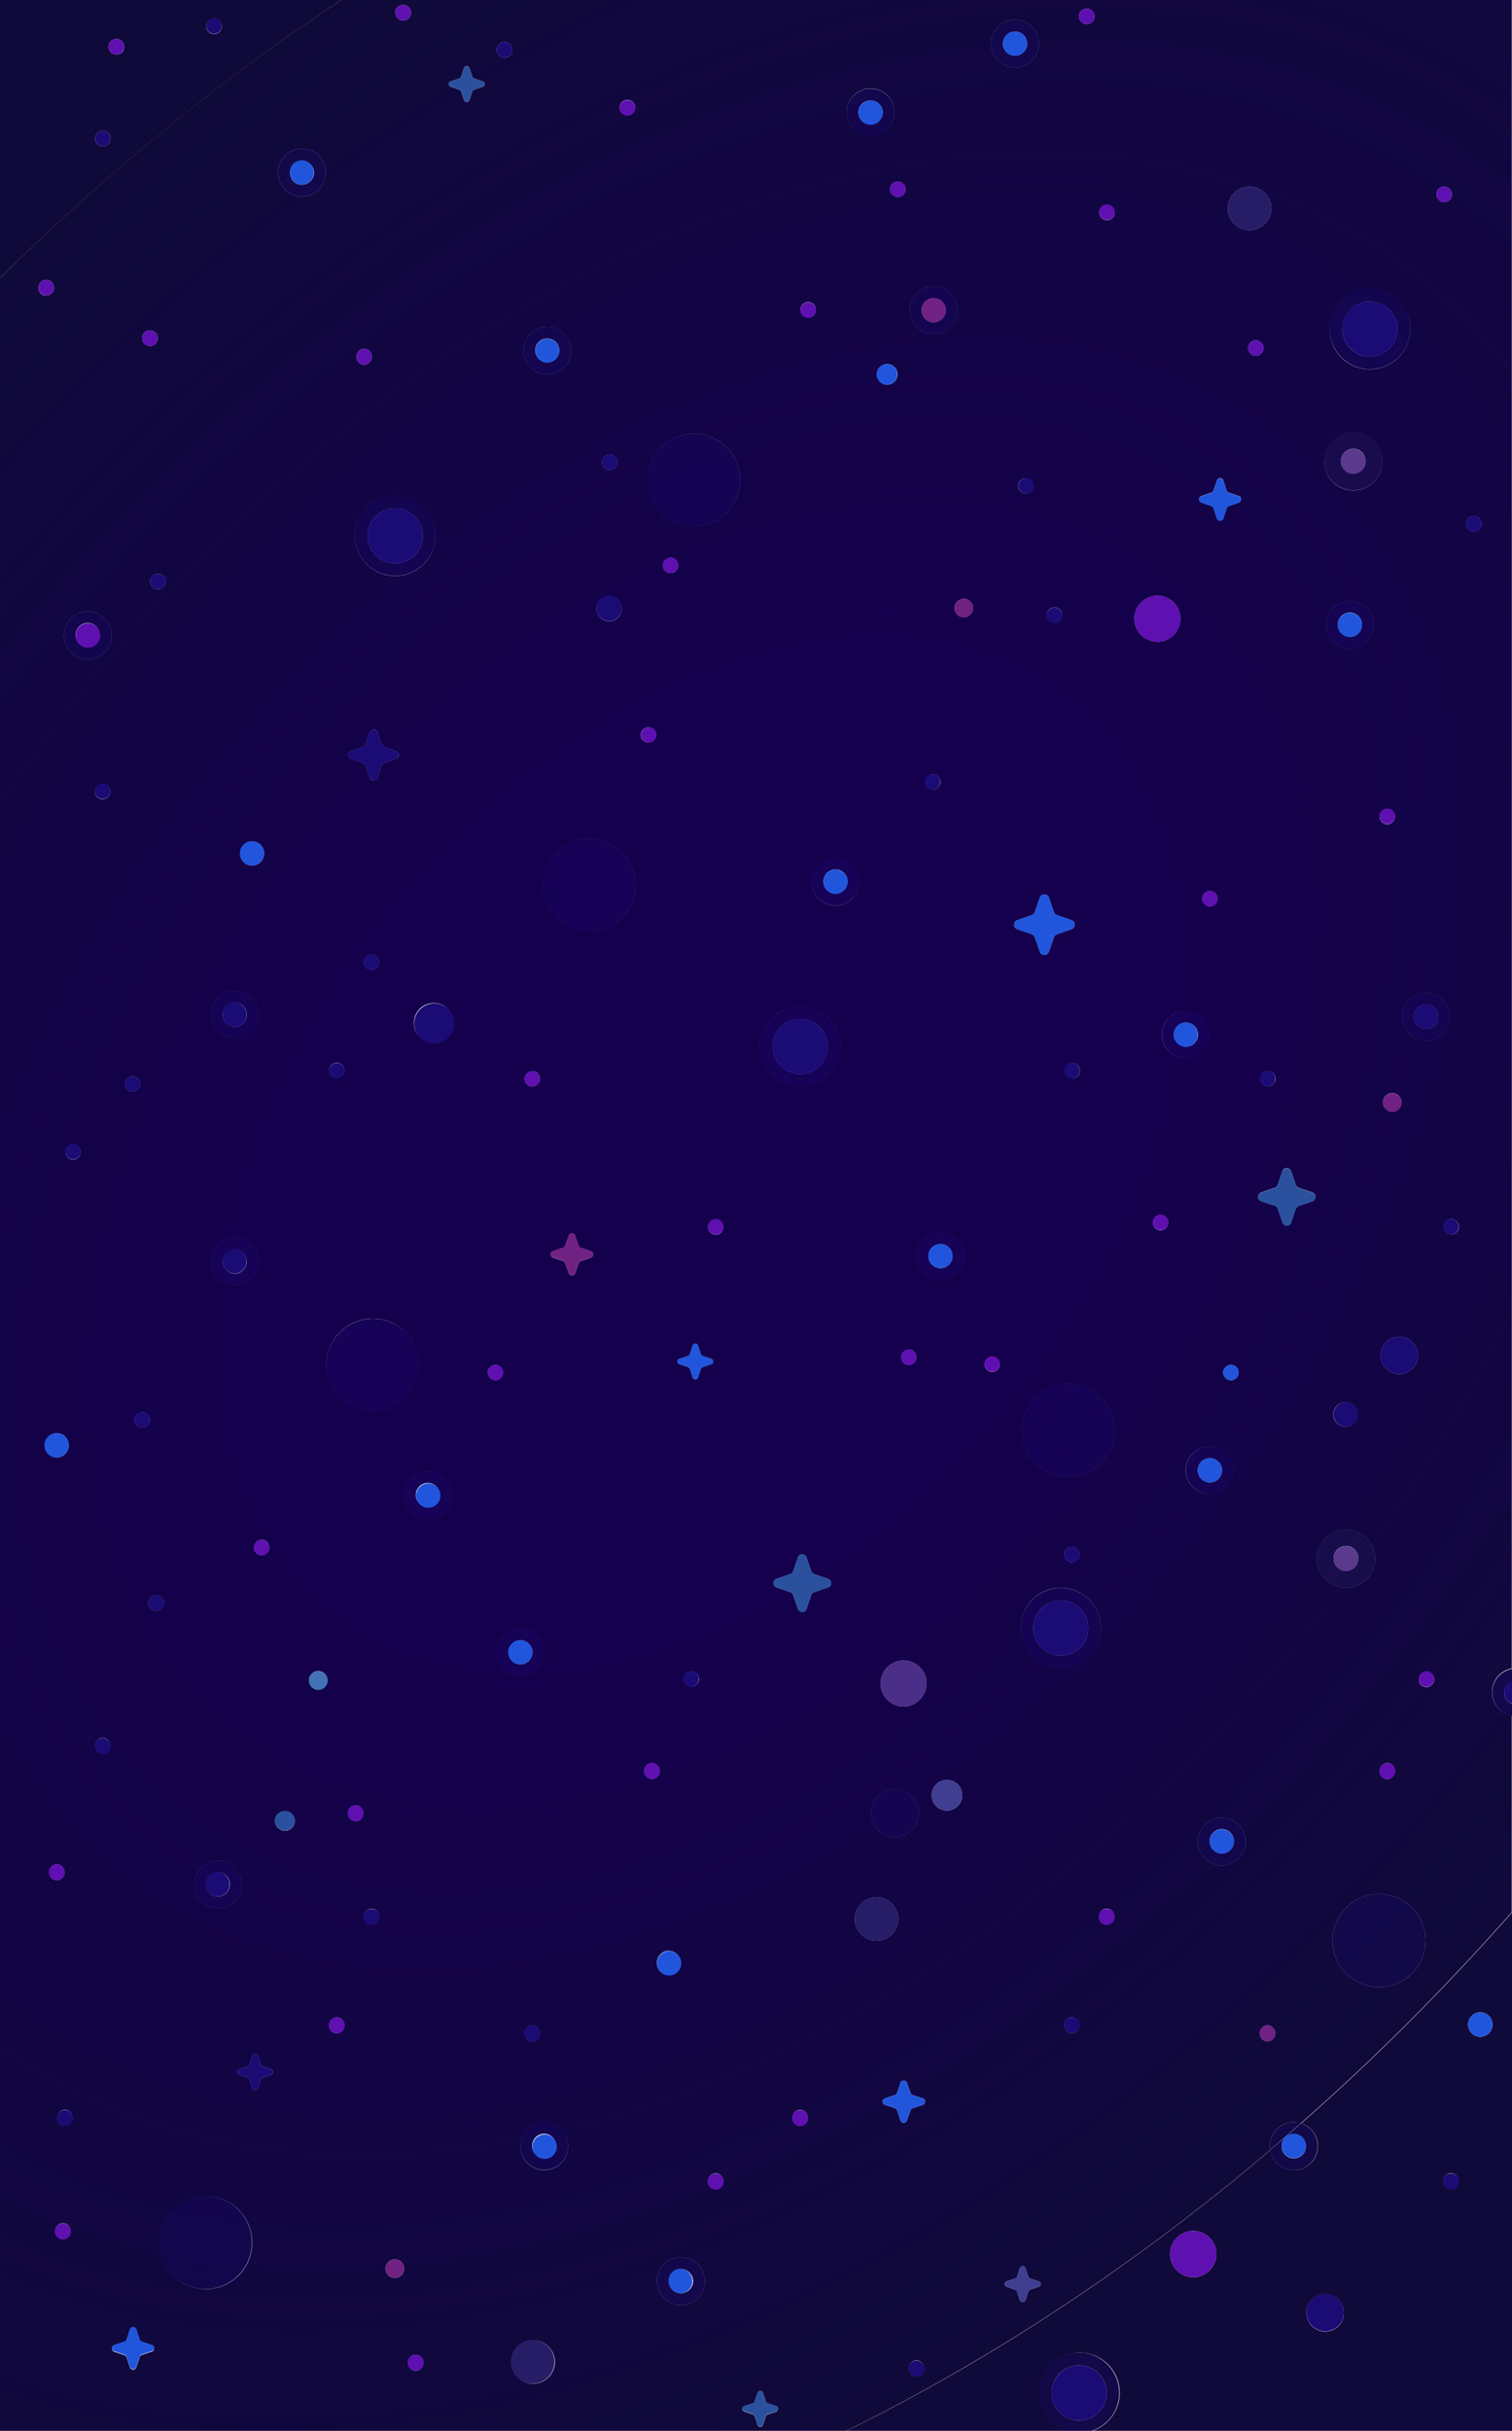 <?xml version="1.0" encoding="utf-8"?>
<!-- Generator: Adobe Illustrator 24.3.0, SVG Export Plug-In . SVG Version: 6.00 Build 0)  -->
<svg version="1.1" id="Ebene_1" xmlns="http://www.w3.org/2000/svg" xmlns:xlink="http://www.w3.org/1999/xlink" x="0px" y="0px"
	 viewBox="0 0 582 935.1" style="enable-background:new 0 0 582 935.1;" xml:space="preserve">
<style type="text/css">
	.st0{fill:#100A3A;}
	.st1{fill:url(#SVGID_1_);}
	.st2{fill:url(#SVGID_2_);}
	.st3{opacity:0.25;fill:#1B0B75;enable-background:new    ;}
	.st4{fill:url(#SVGID_3_);}
	.st5{fill:url(#SVGID_4_);}
	.st6{fill:url(#SVGID_5_);}
	.st7{fill:url(#SVGID_6_);}
	.st8{fill:url(#SVGID_7_);}
	.st9{fill:url(#SVGID_8_);}
	.st10{fill:url(#SVGID_9_);}
	.st11{fill:url(#SVGID_10_);}
	.st12{fill:url(#SVGID_11_);}
	.st13{fill:url(#SVGID_12_);}
	.st14{fill:url(#SVGID_13_);}
	.st15{fill:url(#SVGID_14_);}
	.st16{fill:url(#SVGID_15_);}
	.st17{fill:url(#SVGID_16_);}
	.st18{fill:url(#SVGID_17_);}
	.st19{fill:url(#SVGID_18_);}
	.st20{fill:url(#SVGID_19_);}
	.st21{fill:url(#SVGID_20_);}
	.st22{fill:url(#SVGID_21_);}
	.st23{fill:url(#SVGID_22_);}
	.st24{fill:url(#SVGID_23_);}
	.st25{fill:url(#SVGID_24_);}
	.st26{fill:#1B0B75;}
	.st27{fill:#2156DC;}
	.st28{fill:#702283;}
	.st29{fill:#5F10B1;}
	.st30{fill:url(#SVGID_25_);}
	.st31{fill:url(#SVGID_26_);}
	.st32{fill:url(#SVGID_27_);}
	.st33{fill:url(#SVGID_28_);}
	.st34{fill:url(#SVGID_29_);}
	.st35{fill:url(#SVGID_30_);}
	.st36{fill:url(#SVGID_31_);}
	.st37{fill:url(#SVGID_32_);}
	.st38{fill:url(#SVGID_33_);}
	.st39{fill:url(#SVGID_34_);}
	.st40{fill:#271D66;}
	.st41{fill:#4B2E87;}
	.st42{fill:#403E90;}
	.st43{fill:#2B519E;}
	.st44{fill:#4372B6;}
	.st45{fill:url(#SVGID_35_);}
	.st46{opacity:0.25;fill:#2D2766;enable-background:new    ;}
	.st47{fill:#5B398D;}
	.st48{fill:url(#SVGID_36_);}
</style>
<g>
	<path class="st0" d="M582,735.7c-25.9,29.3-53,56.4-81.1,81.1c3.7,1.2,6.4,4.7,6.4,8.8c0,5.1-4.1,9.2-9.2,9.2
		c-4.6,0-8.4-3.3-9.1-7.7c-52.2,44.3-107.4,80.6-163.1,108h84.5c-6.1-2.1-10.4-7.8-10.4-14.6c0-8.5,6.9-15.5,15.5-15.5
		s15.5,6.9,15.5,15.5c0,6.8-4.4,12.5-10.4,14.6H582V735.7z M459.3,876c-4.9,0-8.9-4-8.9-8.9s4-8.9,8.9-8.9s8.9,4,8.9,8.9
		S464.2,876,459.3,876z M510.1,896.9c-4,0-7.2-3.2-7.2-7.2s3.2-7.2,7.2-7.2s7.2,3.2,7.2,7.2S514.1,896.9,510.1,896.9z M558.5,842.2
		c-1.7,0-3-1.4-3-3.1s1.4-3.1,3-3.1s3,1.4,3,3.1S560.2,842.2,558.5,842.2z M569.8,783.5c-2.6,0-4.7-2.1-4.7-4.7s2.1-4.7,4.7-4.7
		s4.7,2.1,4.7,4.7S572.4,783.5,569.8,783.5z"/>
	<path class="st0" d="M0,0v107c41.7-41.2,85.9-77,131.3-107H0z M39.6,56.3c-1.7,0-3-1.4-3-3c0-1.7,1.4-3,3-3c1.7,0,3,1.4,3,3
		C42.6,55,41.2,56.3,39.6,56.3z M44.8,21c-1.7,0-3-1.4-3-3c0-1.7,1.4-3,3-3c1.7,0,3,1.4,3,3C47.9,19.7,46.5,21,44.8,21z M82.4,13.1
		c-1.7,0-3-1.4-3-3c0-1.7,1.4-3,3-3c1.7,0,3,1.4,3,3C85.4,11.7,84.1,13.1,82.4,13.1z"/>
	<path class="st0" d="M488.8,825.5c0-5.1,4.1-9.2,9.2-9.2c1,0,1.9,0.2,2.8,0.4c28.1-24.7,55.2-51.8,81.1-81.1v-75.6
		c-4.3-0.8-7.6-4.5-7.6-9.1s3.3-8.3,7.6-9.1V0H131.3C85.9,29.9,41.7,65.7,0,107v828.1h325.8c55.7-27.5,110.9-63.7,163.1-108
		C488.9,826.6,488.8,826.1,488.8,825.5z M530.8,764.4c-9.9,0-17.9-8-17.9-17.9s8-17.9,17.9-17.9s17.9,8,17.9,17.9
		S540.7,764.4,530.8,764.4z M535.9,427.7c-2,0-3.6-1.6-3.6-3.6s1.6-3.6,3.6-3.6s3.6,1.6,3.6,3.6S537.9,427.7,535.9,427.7z
		 M545.8,521.4c0,4-3.2,7.2-7.2,7.2s-7.2-3.2-7.2-7.2s3.2-7.2,7.2-7.2S545.8,517.4,545.8,521.4z M534,317.1c-1.7,0-3-1.4-3-3
		s1.4-3,3-3s3,1.4,3,3S535.7,317.1,534,317.1z M534,678.2c1.7,0,3,1.4,3,3.1s-1.4,3.1-3,3.1s-3-1.4-3-3.1S532.3,678.2,534,678.2z
		 M549.1,649c-1.7,0-3-1.4-3-3s1.4-3,3-3s3,1.4,3,3S550.7,649,549.1,649z M567.3,198.5c1.7,0,3,1.4,3,3s-1.4,3-3,3s-3-1.4-3-3
		S565.6,198.5,567.3,198.5z M561.6,471.9c0,1.7-1.4,3-3,3s-3-1.4-3-3s1.4-3,3-3S561.6,470.3,561.6,471.9z M555.9,71.8
		c1.7,0,3,1.4,3,3c0,1.7-1.4,3-3,3s-3-1.4-3-3C552.8,73.2,554.2,71.8,555.9,71.8z M558.1,391.1c0,5.1-4.1,9.2-9.2,9.2
		s-9.2-4.1-9.2-9.2s4.1-9.2,9.2-9.2S558.1,386,558.1,391.1z M527.3,111.1c8.5,0,15.5,6.9,15.5,15.5c0,8.5-6.9,15.5-15.5,15.5
		s-15.5-6.9-15.5-15.5C511.9,118,518.8,111.1,527.3,111.1z M520.9,166.3c6.2,0,11.2,5,11.2,11.2s-5,11.2-11.2,11.2
		s-11.2-5-11.2-11.2S514.8,166.3,520.9,166.3z M519.6,249.6c-5.1,0-9.2-4.1-9.2-9.2s4.1-9.2,9.2-9.2s9.2,4.1,9.2,9.2
		S524.7,249.6,519.6,249.6z M522.6,544.1c0,2.6-2.1,4.7-4.7,4.7s-4.7-2.1-4.7-4.7s2.1-4.7,4.7-4.7S522.6,541.5,522.6,544.1z
		 M518.1,588.4c6.2,0,11.2,5,11.2,11.2s-5,11.2-11.2,11.2s-11.2-5-11.2-11.2S511.9,588.4,518.1,588.4z M491,415c0,1.7-1.4,3-3,3
		s-3-1.4-3-3s1.4-3,3-3S491,413.3,491,415z M481,71.8c4.6,0,8.4,3.8,8.4,8.4c0,4.6-3.8,8.4-8.4,8.4s-8.4-3.8-8.4-8.4
		C472.6,75.5,476.4,71.8,481,71.8z M462.4,190.8l3.9-1.3c0.4-0.1,0.7-0.4,0.8-0.8l1.3-3.9c0.1-0.4,0.4-0.7,0.8-0.8
		c0.7-0.3,1.5,0.1,1.7,0.8l1.3,3.9c0.1,0.4,0.4,0.7,0.8,0.8l3.9,1.3c0.4,0.1,0.7,0.4,0.8,0.8c0.2,0.7-0.1,1.5-0.8,1.7l-3.9,1.4
		c-0.4,0.1-0.7,0.4-0.8,0.8l-1.3,3.9c-0.1,0.4-0.4,0.7-0.8,0.8c-0.7,0.2-1.5-0.1-1.7-0.8l-1.3-3.9c-0.1-0.4-0.4-0.7-0.8-0.8
		l-3.9-1.4c-0.4-0.1-0.7-0.4-0.8-0.8C461.3,191.8,461.7,191.1,462.4,190.8z M476.8,528c0,1.7-1.4,3-3,3s-3-1.4-3-3s1.4-3,3-3
		S476.8,526.3,476.8,528z M468.7,345.7c0,1.7-1.4,3-3,3s-3-1.4-3-3s1.4-3,3-3S468.7,344,468.7,345.7z M418.3,3.3c1.7,0,3,1.4,3,3
		c0,1.7-1.4,3-3,3s-3-1.4-3-3C415.3,4.6,416.7,3.3,418.3,3.3z M415.7,411.9c0,1.7-1.4,3-3,3s-3-1.4-3-3s1.4-3,3-3
		S415.7,410.2,415.7,411.9z M405.9,233.6c1.7,0,3,1.4,3,3s-1.4,3-3,3s-3-1.4-3-3S404.2,233.6,405.9,233.6z M401.4,344.1
		c1-0.3,2.1,0.2,2.4,1.2l1.9,5.5c0.2,0.6,0.6,1,1.2,1.2l5.5,1.9c0.6,0.2,1,0.6,1.2,1.2c0.3,1-0.2,2.1-1.2,2.4l-5.5,1.9
		c-0.6,0.2-1,0.6-1.2,1.2l-1.9,5.5c-0.2,0.6-0.6,1-1.2,1.2c-1,0.3-2.1-0.2-2.4-1.2l-1.9-5.5c-0.2-0.5-0.6-1-1.2-1.2l-5.5-1.9
		c-0.6-0.2-1-0.6-1.2-1.2c-0.3-1,0.2-2.1,1.2-2.4l5.5-1.9c0.5-0.2,1-0.6,1.2-1.2l1.9-5.5C400.4,344.7,400.8,344.3,401.4,344.1z
		 M391.9,186.9c0-1.7,1.4-3,3-3s3,1.4,3,3s-1.4,3-3,3S391.9,188.6,391.9,186.9z M390.7,7.6c5.1,0,9.2,4.1,9.2,9.2s-4.1,9.2-9.2,9.2
		s-9.2-4.1-9.2-9.2S385.6,7.6,390.7,7.6z M359.4,110.1c5.1,0,9.2,4.1,9.2,9.2s-4.1,9.2-9.2,9.2s-9.2-4.1-9.2-9.2
		S354.3,110.1,359.4,110.1z M362,300.8c0,1.7-1.4,3-3,3s-3-1.4-3-3s1.4-3,3-3S362,299.2,362,300.8z M352.8,522.1c0,1.7-1.4,3-3,3
		s-3-1.4-3-3s1.4-3,3-3S352.8,520.4,352.8,522.1z M348.6,72.8c0,1.7-1.4,3-3,3s-3-1.4-3-3c0-1.7,1.4-3,3-3S348.6,71.2,348.6,72.8z
		 M337.5,144c0-2.2,1.8-4,4-4s4,1.8,4,4s-1.8,4-4,4S337.5,146.2,337.5,144z M344.5,688.3c5.1,0,9.2,4.1,9.2,9.2s-4.1,9.2-9.2,9.2
		s-9.2-4.1-9.2-9.2S339.4,688.3,344.5,688.3z M335.1,34c5.1,0,9.2,4.1,9.2,9.2s-4.1,9.2-9.2,9.2s-9.2-4.1-9.2-9.2S330,34,335.1,34z
		 M311.1,116.2c1.7,0,3,1.4,3,3c0,1.7-1.4,3-3,3s-3-1.4-3-3C308,117.6,309.4,116.2,311.1,116.2z M241.5,38.4c1.7,0,3,1.4,3,3
		c0,1.7-1.4,3-3,3c-1.7,0-3-1.4-3-3C238.5,39.8,239.8,38.4,241.5,38.4z M234.7,174.8c1.7,0,3,1.4,3,3s-1.4,3-3,3c-1.7,0-3-1.4-3-3
		S233.1,174.8,234.7,174.8z M234.5,229.2c2.7,0,4.9,2.2,4.9,4.9s-2.2,4.9-4.9,4.9s-4.9-2.2-4.9-4.9S231.8,229.2,234.5,229.2z
		 M210.7,125.7c5.1,0,9.2,4.1,9.2,9.2s-4.1,9.2-9.2,9.2s-9.2-4.1-9.2-9.2S205.6,125.7,210.7,125.7z M207.9,415c0,1.7-1.4,3-3,3
		c-1.7,0-3-1.4-3-3s1.4-3,3-3C206.6,411.9,207.9,413.3,207.9,415z M194.2,16.2c1.7,0,3,1.4,3,3c0,1.7-1.4,3-3,3c-1.7,0-3-1.4-3-3
		C191.2,17.5,192.6,16.2,194.2,16.2z M155.2,1.9c1.7,0,3,1.4,3,3c0,1.7-1.4,3-3,3c-1.7,0-3-1.4-3-3C152.1,3.3,153.5,1.9,155.2,1.9z
		 M140.2,134.2c1.7,0,3,1.4,3,3c0,1.7-1.4,3.1-3,3.1c-1.7,0-3-1.4-3-3.1C137.2,135.6,138.5,134.2,140.2,134.2z M152.1,190.6
		c8.5,0,15.5,6.9,15.5,15.5s-6.9,15.5-15.5,15.5c-8.5,0-15.5-6.9-15.5-15.5S143.6,190.6,152.1,190.6z M135.1,288.9l4.6-1.6
		c0.5-0.2,0.8-0.5,1-1l1.6-4.6c0.2-0.5,0.5-0.8,1-1c0.8-0.3,1.7,0.1,2,1l1.6,4.6c0.2,0.5,0.5,0.8,1,1l4.6,1.6c0.5,0.2,0.8,0.5,1,1
		c0.3,0.8-0.1,1.7-1,2l-4.6,1.6c-0.5,0.2-0.8,0.5-1,1l-1.6,4.6c-0.2,0.5-0.5,0.8-1,1c-0.8,0.3-1.7-0.1-2-1l-1.6-4.6
		c-0.2-0.5-0.5-0.8-1-1l-4.6-1.6c-0.5-0.2-0.8-0.5-1-1C133.8,290.1,134.3,289.2,135.1,288.9z M146,370.1c0,1.7-1.4,3-3,3
		c-1.7,0-3-1.4-3-3s1.4-3,3-3C144.6,367.1,146,368.4,146,370.1z M129.6,408.8c1.7,0,3,1.4,3,3s-1.4,3-3,3c-1.7,0-3-1.4-3-3
		S127.9,408.8,129.6,408.8z M143.5,507.2c9.9,0,17.9,8,17.9,17.9s-8,17.9-17.9,17.9c-9.9,0-17.9-8-17.9-17.9
		S133.6,507.2,143.5,507.2z M103.7,595.3c0,1.7-1.4,3-3,3c-1.7,0-3-1.4-3-3s1.4-3,3-3C102.4,592.2,103.7,593.6,103.7,595.3z
		 M97,323.6c2.6,0,4.7,2.1,4.7,4.7s-2.1,4.7-4.7,4.7s-4.6-2.1-4.6-4.7S94.4,323.6,97,323.6z M90.4,381.1c5.1,0,9.2,4.1,9.2,9.2
		s-4.1,9.2-9.2,9.2s-9.2-4.1-9.2-9.2S85.3,381.1,90.4,381.1z M90.4,476c5.1,0,9.2,4.1,9.2,9.2s-4.1,9.2-9.2,9.2s-9.2-4.1-9.2-9.2
		S85.3,476,90.4,476z M83.9,715.7c5.1,0,9.2,4.1,9.2,9.2s-4.1,9.2-9.2,9.2s-9.2-4.1-9.2-9.2S78.8,715.7,83.9,715.7z M63.8,223.7
		c0,1.7-1.4,3-3,3c-1.7,0-3-1.4-3-3s1.4-3,3-3C62.5,220.7,63.8,222.1,63.8,223.7z M57.7,546.2c0,1.7-1.4,3-3,3c-1.7,0-3-1.4-3-3
		s1.4-3,3-3C56.4,543.2,57.7,544.6,57.7,546.2z M57.7,127.1c1.7,0,3,1.4,3,3c0,1.7-1.4,3-3,3c-1.7,0-3-1.4-3-3
		C54.7,128.4,56,127.1,57.7,127.1z M51.1,414c1.7,0,3,1.4,3,3s-1.4,3-3,3c-1.7,0-3-1.4-3-3S49.4,414,51.1,414z M14.8,110.7
		c0-1.7,1.4-3,3-3c1.7,0,3,1.4,3,3c0,1.7-1.4,3-3,3C16.1,113.8,14.8,112.4,14.8,110.7z M17.2,556c0-2.6,2.1-4.7,4.7-4.7
		s4.6,2.1,4.6,4.7s-2.1,4.7-4.6,4.7S17.2,558.6,17.2,556z M18.9,720.2c0-1.7,1.4-3.1,3-3.1c1.7,0,3,1.4,3,3.1s-1.4,3.1-3,3.1
		C20.2,723.3,18.9,721.9,18.9,720.2z M24.2,861.4c-1.7,0-3-1.4-3-3.1s1.4-3.1,3-3.1c1.7,0,3,1.4,3,3.1S25.9,861.4,24.2,861.4z
		 M25,817.8c-1.7,0-3-1.4-3-3.1s1.4-3.1,3-3.1c1.7,0,3,1.4,3,3.1S26.6,817.8,25,817.8z M28.1,446.1c-1.7,0-3-1.4-3-3s1.4-3,3-3
		c1.7,0,3,1.4,3,3S29.8,446.1,28.1,446.1z M24.6,244.4c0-5.1,4.1-9.2,9.2-9.2s9.2,4.1,9.2,9.2s-4.1,9.2-9.2,9.2
		S24.6,249.5,24.6,244.4z M39.5,674.7c-1.7,0-3-1.4-3-3.1s1.4-3.1,3-3.1c1.7,0,3,1.4,3,3.1S41.1,674.7,39.5,674.7z M39.5,307.5
		c-1.7,0-3-1.4-3-3s1.4-3,3-3c1.7,0,3,1.4,3,3S41.1,307.5,39.5,307.5z M58.5,904.6l-3.9,1.3c-0.4,0.1-0.7,0.4-0.8,0.8l-1.3,3.9
		c-0.1,0.4-0.4,0.7-0.8,0.9c-0.7,0.2-1.5-0.1-1.7-0.8l-1.3-3.9c-0.1-0.4-0.4-0.7-0.8-0.8l-3.9-1.3c-0.4-0.1-0.7-0.4-0.8-0.8
		c-0.3-0.7,0.1-1.5,0.8-1.7l3.9-1.3c0.4-0.1,0.7-0.4,0.8-0.8l1.3-3.9c0.1-0.4,0.4-0.7,0.8-0.8c0.7-0.3,1.5,0.1,1.7,0.8l1.3,3.9
		c0.1,0.4,0.4,0.7,0.8,0.8l3.9,1.3c0.4,0.1,0.7,0.4,0.8,0.8C59.5,903.6,59.2,904.4,58.5,904.6z M57.1,616.6c0-1.7,1.4-3,3-3
		c1.7,0,3,1.4,3,3s-1.4,3-3,3C58.4,619.6,57.1,618.2,57.1,616.6z M79.2,880.6c-9.9,0-17.9-8-17.9-17.9s8-17.9,17.9-17.9
		c9.9,0,17.9,8,17.9,17.9S89.1,880.6,79.2,880.6z M104.4,798.1l-3.3,1.1c-0.3,0.1-0.6,0.4-0.7,0.7l-1.1,3.3
		c-0.1,0.3-0.4,0.6-0.7,0.7c-0.6,0.2-1.2-0.1-1.4-0.7l-1.1-3.3c-0.1-0.3-0.4-0.6-0.7-0.7l-3.3-1.1c-0.3-0.1-0.6-0.4-0.7-0.7
		c-0.2-0.6,0.1-1.2,0.7-1.4l3.3-1.1c0.3-0.1,0.6-0.4,0.7-0.7l1.1-3.3c0.1-0.3,0.4-0.6,0.7-0.7c0.6-0.2,1.2,0.1,1.4,0.7l1.1,3.3
		c0.1,0.3,0.4,0.6,0.7,0.7l3.3,1.1c0.3,0.1,0.6,0.4,0.7,0.7C105.3,797.3,105,797.9,104.4,798.1z M109.7,704.3
		c-2.1,0-3.9-1.7-3.9-3.8s1.7-3.8,3.9-3.8s3.8,1.7,3.8,3.8S111.8,704.3,109.7,704.3z M107,66.4c0-5.1,4.1-9.2,9.2-9.2
		s9.2,4.1,9.2,9.2s-4.1,9.2-9.2,9.2S107,71.5,107,66.4z M122.5,650c-2,0-3.6-1.6-3.6-3.6s1.6-3.6,3.6-3.6c2,0,3.6,1.6,3.6,3.6
		S124.5,650,122.5,650z M129.6,782.2c-1.7,0-3-1.4-3-3.1s1.4-3.1,3-3.1c1.7,0,3,1.4,3,3.1S131.3,782.2,129.6,782.2z M136.9,700.6
		c-1.7,0-3-1.4-3-3.1s1.4-3.1,3-3.1c1.7,0,3,1.4,3,3.1S138.6,700.6,136.9,700.6z M143,740.4c-1.7,0-3-1.4-3-3.1s1.4-3.1,3-3.1
		c1.7,0,3,1.4,3,3.1S144.6,740.4,143,740.4z M152,876.3c-2,0-3.6-1.6-3.6-3.6s1.6-3.6,3.6-3.6c2,0,3.6,1.6,3.6,3.6
		S154,876.3,152,876.3z M160,912c-1.7,0-3-1.4-3-3.1s1.4-3.1,3-3.1c1.7,0,3,1.4,3,3.1S161.7,912,160,912z M164.7,584.4
		c-5.1,0-9.2-4.1-9.2-9.2s4.1-9.2,9.2-9.2s9.2,4.1,9.2,9.2S169.8,584.4,164.7,584.4z M167,401.2c-4.2,0-7.7-3.4-7.7-7.7
		s3.4-7.7,7.7-7.7s7.6,3.4,7.6,7.7S171.2,401.2,167,401.2z M185.8,33.4l-3.3,1.1c-0.3,0.1-0.6,0.4-0.7,0.7l-1.1,3.3
		c-0.1,0.3-0.4,0.6-0.7,0.7c-0.6,0.2-1.2-0.1-1.4-0.7l-1.1-3.3c-0.1-0.3-0.4-0.6-0.7-0.7l-3.3-1.1c-0.3-0.1-0.6-0.4-0.7-0.7
		c-0.2-0.6,0.1-1.2,0.7-1.4l3.3-1.1c0.3-0.1,0.6-0.4,0.7-0.7l1.1-3.3c0.1-0.3,0.4-0.6,0.7-0.7c0.6-0.2,1.2,0.1,1.4,0.7l1.1,3.3
		c0.1,0.3,0.4,0.6,0.7,0.7l3.3,1.1c0.3,0.1,0.6,0.4,0.7,0.7C186.7,32.6,186.4,33.2,185.8,33.4z M187.7,528c0-1.7,1.4-3,3-3
		c1.7,0,3,1.4,3,3s-1.4,3-3,3C189.1,531,187.7,529.6,187.7,528z M191.1,635.6c0-5.1,4.1-9.2,9.2-9.2s9.2,4.1,9.2,9.2
		s-4.1,9.2-9.2,9.2S191.1,640.7,191.1,635.6z M207.9,782.2c0,1.7-1.4,3.1-3,3.1c-1.7,0-3-1.4-3-3.1s1.4-3.1,3-3.1
		C206.6,779.2,207.9,780.5,207.9,782.2z M205.2,917c-4.6,0-8.4-3.8-8.4-8.4s3.8-8.4,8.4-8.4c4.6,0,8.4,3.8,8.4,8.4
		S209.8,917,205.2,917z M209.5,834.8c-5.1,0-9.2-4.1-9.2-9.2s4.1-9.2,9.2-9.2s9.2,4.1,9.2,9.2S214.6,834.8,209.5,834.8z
		 M227.5,483.8l-3.9,1.3c-0.4,0.1-0.7,0.4-0.8,0.8l-1.4,3.9c-0.1,0.4-0.4,0.7-0.8,0.8c-0.7,0.2-1.5-0.1-1.7-0.8l-1.4-3.9
		c-0.1-0.4-0.4-0.7-0.8-0.8l-3.9-1.3c-0.4-0.1-0.7-0.4-0.8-0.8c-0.3-0.7,0.1-1.5,0.8-1.7l3.9-1.3c0.4-0.1,0.7-0.4,0.8-0.8l1.4-3.9
		c0.1-0.4,0.4-0.7,0.8-0.8c0.7-0.3,1.5,0.1,1.7,0.8l1.4,3.9c0.1,0.4,0.4,0.7,0.8,0.8l3.9,1.3c0.4,0.1,0.7,0.4,0.8,0.8
		C228.5,482.8,228.2,483.5,227.5,483.8z M226.8,358.3c-9.9,0-17.9-8-17.9-17.9s8-17.9,17.9-17.9c9.9,0,17.9,8,17.9,17.9
		S236.7,358.3,226.8,358.3z M246.6,282.7c0-1.7,1.4-3,3-3c1.7,0,3,1.4,3,3s-1.4,3-3,3C248,285.7,246.6,284.4,246.6,282.7z
		 M247.9,681.3c0-1.7,1.4-3.1,3-3.1c1.7,0,3,1.4,3,3.1s-1.4,3.1-3,3.1C249.3,684.3,247.9,682.9,247.9,681.3z M257.4,750.4
		c2.6,0,4.7,2.1,4.7,4.7s-2.1,4.7-4.7,4.7s-4.6-2.1-4.6-4.7S254.9,750.4,257.4,750.4z M268.7,529.9c-0.1,0.3-0.4,0.6-0.7,0.7
		c-0.6,0.2-1.2-0.1-1.4-0.7l-1.1-3.3c-0.1-0.3-0.4-0.6-0.7-0.7l-3.3-1.1c-0.3-0.1-0.6-0.4-0.7-0.7c-0.2-0.6,0.1-1.2,0.7-1.4l3.3-1.1
		c0.3-0.1,0.6-0.4,0.7-0.7l1.1-3.3c0.1-0.3,0.4-0.6,0.7-0.7c0.6-0.2,1.2,0.1,1.4,0.7l1.1,3.3c0.1,0.3,0.4,0.6,0.7,0.7l3.3,1.1
		c0.3,0.1,0.6,0.4,0.7,0.7c0.2,0.6-0.1,1.2-0.7,1.4l-3.3,1.1c-0.3,0.1-0.6,0.4-0.7,0.7L268.7,529.9z M269.1,645.9c0,1.7-1.4,3-3,3
		s-3-1.4-3-3s1.4-3,3-3S269.1,644.3,269.1,645.9z M258.1,220.5c-1.7,0-3-1.4-3-3s1.4-3,3-3c1.7,0,3,1.4,3,3S259.8,220.5,258.1,220.5
		z M262.1,886.7c-5.1,0-9.2-4.1-9.2-9.2s4.1-9.2,9.2-9.2s9.2,4.1,9.2,9.2S267.2,886.7,262.1,886.7z M275.5,842.2c-1.7,0-3-1.4-3-3.1
		s1.4-3.1,3-3.1s3,1.4,3,3.1S277.2,842.2,275.5,842.2z M275.5,475c-1.7,0-3-1.4-3-3s1.4-3,3-3s3,1.4,3,3S277.2,475,275.5,475z
		 M267,202.6c-9.9,0-17.9-8-17.9-17.9s8-17.9,17.9-17.9c9.9,0,17.9,8,17.9,17.9S276.9,202.6,267,202.6z M298.8,927.7l-3.3,1.1
		c-0.3,0.1-0.6,0.4-0.7,0.7l-1.1,3.3c-0.1,0.3-0.4,0.6-0.7,0.7c-0.6,0.2-1.2-0.1-1.4-0.7l-1.1-3.3c-0.1-0.3-0.4-0.6-0.7-0.7
		l-3.3-1.1c-0.3-0.1-0.6-0.4-0.7-0.7c-0.2-0.6,0.1-1.2,0.7-1.4l3.3-1.1c0.3-0.1,0.6-0.4,0.7-0.7l1.1-3.3c0.1-0.3,0.4-0.6,0.7-0.7
		c0.6-0.2,1.2,0.1,1.4,0.7l1.1,3.3c0.1,0.3,0.4,0.6,0.7,0.7l3.3,1.1c0.3,0.1,0.6,0.4,0.7,0.7C299.6,926.8,299.3,927.5,298.8,927.7z
		 M308,817.8c-1.7,0-3-1.4-3-3.1s1.4-3.1,3-3.1s3,1.4,3,3.1S309.7,817.8,308,817.8z M318.7,610.7l-5.3,1.8c-0.5,0.2-0.9,0.6-1.1,1.1
		l-1.8,5.3c-0.2,0.5-0.6,1-1.1,1.1c-0.9,0.3-2-0.2-2.3-1.1l-1.8-5.3c-0.2-0.5-0.6-0.9-1.1-1.1l-5.3-1.8c-0.5-0.2-1-0.6-1.1-1.1
		c-0.3-0.9,0.2-2,1.1-2.3l5.3-1.8c0.5-0.2,0.9-0.6,1.1-1.1l1.8-5.3c0.2-0.5,0.6-1,1.1-1.1c0.9-0.3,2,0.2,2.3,1.1l1.8,5.3
		c0.2,0.5,0.6,0.9,1.1,1.1l5.3,1.8c0.5,0.2,1,0.6,1.1,1.1C320.2,609.4,319.7,610.4,318.7,610.7z M308,418.1
		c-8.5,0-15.5-6.9-15.5-15.5s6.9-15.5,15.5-15.5s15.5,6.9,15.5,15.5S316.5,418.1,308,418.1z M321.6,348.4c-5.1,0-9.2-4.1-9.2-9.2
		s4.1-9.2,9.2-9.2s9.2,4.1,9.2,9.2S326.7,348.4,321.6,348.4z M329,738.2c0-4.6,3.8-8.4,8.4-8.4s8.4,3.8,8.4,8.4s-3.8,8.4-8.4,8.4
		S329,742.8,329,738.2z M352.8,914.2c-1.7,0-3-1.4-3-3.1s1.4-3.1,3-3.1s3,1.4,3,3.1S354.5,914.2,352.8,914.2z M355.2,809.7l-3.9,1.3
		c-0.4,0.1-0.7,0.4-0.8,0.8l-1.4,3.9c-0.1,0.4-0.4,0.7-0.8,0.8c-0.7,0.3-1.5-0.1-1.7-0.8l-1.3-3.9c-0.1-0.4-0.4-0.7-0.8-0.8
		l-3.9-1.3c-0.4-0.1-0.7-0.4-0.8-0.8c-0.2-0.7,0.1-1.5,0.8-1.7l3.9-1.3c0.4-0.1,0.7-0.4,0.8-0.8l1.3-3.9c0.1-0.4,0.4-0.7,0.8-0.8
		c0.7-0.2,1.5,0.1,1.7,0.8l1.4,3.9c0.1,0.4,0.4,0.7,0.8,0.8l3.9,1.3c0.4,0.1,0.7,0.4,0.8,0.8C356.2,808.7,355.9,809.5,355.2,809.7z
		 M347.8,656.5c-4.9,0-8.9-4-8.9-8.9c0-4.9,4-8.9,8.9-8.9s8.9,4,8.9,8.9C356.6,652.5,352.7,656.5,347.8,656.5z M364.5,696.5
		c-3.3,0-5.9-2.6-5.9-5.9s2.6-5.9,5.9-5.9s5.9,2.6,5.9,5.9S367.8,696.5,364.5,696.5z M362,492.4c-5.1,0-9.2-4.1-9.2-9.2
		s4.1-9.2,9.2-9.2s9.2,4.1,9.2,9.2S367.1,492.4,362,492.4z M371,237.5c-2,0-3.6-1.6-3.6-3.6s1.6-3.6,3.6-3.6s3.6,1.6,3.6,3.6
		S372.9,237.5,371,237.5z M381.9,527.8c-1.7,0-3-1.4-3-3s1.4-3,3-3s3,1.4,3,3S383.6,527.8,381.9,527.8z M399.8,879.7l-3.3,1.1
		c-0.3,0.1-0.6,0.4-0.7,0.7l-1.1,3.3c-0.1,0.3-0.4,0.6-0.7,0.7c-0.6,0.2-1.2-0.1-1.4-0.7l-1.1-3.3c-0.1-0.3-0.4-0.6-0.7-0.7
		l-3.3-1.1c-0.3-0.1-0.6-0.4-0.7-0.7c-0.2-0.6,0.1-1.2,0.7-1.4l3.3-1.1c0.3-0.1,0.6-0.4,0.7-0.7l1.1-3.3c0.1-0.3,0.4-0.6,0.7-0.7
		c0.6-0.2,1.2,0.1,1.4,0.7l1.1,3.3c0.1,0.3,0.4,0.6,0.7,0.7l3.3,1.1c0.3,0.1,0.6,0.4,0.7,0.7C400.7,878.8,400.4,879.5,399.8,879.7z
		 M412.6,782.2c-1.7,0-3-1.4-3-3.1s1.4-3.1,3-3.1s3,1.4,3,3.1S414.3,782.2,412.6,782.2z M408.3,641.8c-8.5,0-15.5-6.9-15.5-15.5
		s6.9-15.5,15.5-15.5s15.5,6.9,15.5,15.5S416.9,641.8,408.3,641.8z M409.6,598c0-1.7,1.4-3,3-3s3,1.4,3,3s-1.4,3-3,3
		S409.6,599.7,409.6,598z M426,740.4c-1.7,0-3-1.4-3-3.1s1.4-3.1,3-3.1s3,1.4,3,3.1S427.7,740.4,426,740.4z M411.2,568.1
		c-9.9,0-17.9-8-17.9-17.9s8-17.9,17.9-17.9s17.9,8,17.9,17.9S421.1,568.1,411.2,568.1z M426.1,84.7c-1.7,0-3-1.4-3-3
		c0-1.7,1.4-3,3-3s3,1.4,3,3C429.1,83.3,427.8,84.7,426.1,84.7z M436.6,238c0-4.9,4-8.9,8.9-8.9s8.9,4,8.9,8.9s-4,8.9-8.9,8.9
		S436.6,242.9,436.6,238z M446.7,473.3c-1.7,0-3-1.4-3-3s1.4-3,3-3s3,1.4,3,3S448.3,473.3,446.7,473.3z M447.2,398
		c0-5.1,4.1-9.2,9.2-9.2s9.2,4.1,9.2,9.2s-4.1,9.2-9.2,9.2S447.2,403.1,447.2,398z M456.4,565.6c0-5.1,4.1-9.2,9.2-9.2
		s9.2,4.1,9.2,9.2s-4.1,9.2-9.2,9.2S456.4,570.7,456.4,565.6z M470.3,717.6c-5.1,0-9.2-4.1-9.2-9.2s4.1-9.2,9.2-9.2s9.2,4.1,9.2,9.2
		S475.4,717.6,470.3,717.6z M480.4,133.9c0-1.7,1.4-3,3-3s3,1.4,3,3c0,1.7-1.4,3-3,3S480.4,135.6,480.4,133.9z M484.3,461
		c-0.3-0.9,0.2-2,1.1-2.3l5.3-1.8c0.5-0.2,0.9-0.6,1.1-1.1l1.8-5.3c0.2-0.5,0.6-1,1.1-1.1c0.9-0.3,2,0.2,2.3,1.1l1.8,5.3
		c0.2,0.5,0.6,0.9,1.1,1.1l5.3,1.8c0.5,0.2,0.9,0.6,1.1,1.1c0.3,0.9-0.2,2-1.1,2.3l-5.3,1.8c-0.5,0.2-0.9,0.6-1.1,1.1l-1.8,5.3
		c-0.2,0.5-0.6,1-1.1,1.1c-0.9,0.3-2-0.2-2.3-1.2l-1.8-5.3c-0.2-0.5-0.6-0.9-1.1-1.1l-5.3-1.8C484.9,461.9,484.5,461.5,484.3,461z
		 M484.9,782.2c0-1.7,1.4-3.1,3-3.1s3,1.4,3,3.1s-1.4,3.1-3,3.1S484.9,783.9,484.9,782.2z"/>
	
		<radialGradient id="SVGID_1_" cx="-345.558" cy="261.829" r="627.842" gradientTransform="matrix(0.52 0.438 0.644 -0.765 280.777 795.63)" gradientUnits="userSpaceOnUse">
		<stop  offset="0" style="stop-color:#15004D"/>
		<stop  offset="0.36" style="stop-color:#15004D"/>
		<stop  offset="0.76" style="stop-color:#15004D;stop-opacity:0.33"/>
		<stop  offset="1" style="stop-color:#15004D;stop-opacity:0"/>
	</radialGradient>
	<path class="st1" d="M488.8,825.5c0-5.1,4.1-9.2,9.2-9.2c1,0,1.9,0.2,2.8,0.4c28.1-24.7,55.2-51.8,81.1-81.1v-75.6
		c-4.3-0.8-7.6-4.5-7.6-9.1s3.3-8.3,7.6-9.1V0H131.3C85.9,29.9,41.7,65.7,0,107v828.1h325.8c55.7-27.5,110.9-63.7,163.1-108
		C488.9,826.6,488.8,826.1,488.8,825.5z M530.8,764.4c-9.9,0-17.9-8-17.9-17.9s8-17.9,17.9-17.9s17.9,8,17.9,17.9
		S540.7,764.4,530.8,764.4z M535.9,427.7c-2,0-3.6-1.6-3.6-3.6s1.6-3.6,3.6-3.6s3.6,1.6,3.6,3.6S537.9,427.7,535.9,427.7z
		 M545.8,521.4c0,4-3.2,7.2-7.2,7.2s-7.2-3.2-7.2-7.2s3.2-7.2,7.2-7.2S545.8,517.4,545.8,521.4z M534,317.1c-1.7,0-3-1.4-3-3
		s1.4-3,3-3s3,1.4,3,3S535.7,317.1,534,317.1z M534,678.2c1.7,0,3,1.4,3,3.1s-1.4,3.1-3,3.1s-3-1.4-3-3.1S532.3,678.2,534,678.2z
		 M549.1,649c-1.7,0-3-1.4-3-3s1.4-3,3-3s3,1.4,3,3S550.7,649,549.1,649z M567.3,198.5c1.7,0,3,1.4,3,3s-1.4,3-3,3s-3-1.4-3-3
		S565.6,198.5,567.3,198.5z M561.6,471.9c0,1.7-1.4,3-3,3s-3-1.4-3-3s1.4-3,3-3S561.6,470.3,561.6,471.9z M555.9,71.8
		c1.7,0,3,1.4,3,3c0,1.7-1.4,3-3,3s-3-1.4-3-3C552.8,73.2,554.2,71.8,555.9,71.8z M558.1,391.1c0,5.1-4.1,9.2-9.2,9.2
		s-9.2-4.1-9.2-9.2s4.1-9.2,9.2-9.2S558.1,386,558.1,391.1z M527.3,111.1c8.5,0,15.5,6.9,15.5,15.5c0,8.5-6.9,15.5-15.5,15.5
		s-15.5-6.9-15.5-15.5C511.9,118,518.8,111.1,527.3,111.1z M520.9,166.3c6.2,0,11.2,5,11.2,11.2s-5,11.2-11.2,11.2
		s-11.2-5-11.2-11.2S514.8,166.3,520.9,166.3z M519.6,249.6c-5.1,0-9.2-4.1-9.2-9.2s4.1-9.2,9.2-9.2s9.2,4.1,9.2,9.2
		S524.7,249.6,519.6,249.6z M522.6,544.1c0,2.6-2.1,4.7-4.7,4.7s-4.7-2.1-4.7-4.7s2.1-4.7,4.7-4.7S522.6,541.5,522.6,544.1z
		 M518.1,588.4c6.2,0,11.2,5,11.2,11.2s-5,11.2-11.2,11.2s-11.2-5-11.2-11.2S511.9,588.4,518.1,588.4z M491,415c0,1.7-1.4,3-3,3
		s-3-1.4-3-3s1.4-3,3-3S491,413.3,491,415z M481,71.8c4.6,0,8.4,3.8,8.4,8.4c0,4.6-3.8,8.4-8.4,8.4s-8.4-3.8-8.4-8.4
		C472.6,75.5,476.4,71.8,481,71.8z M462.4,190.8l3.9-1.3c0.4-0.1,0.7-0.4,0.8-0.8l1.3-3.9c0.1-0.4,0.4-0.7,0.8-0.8
		c0.7-0.3,1.5,0.1,1.7,0.8l1.3,3.9c0.1,0.4,0.4,0.7,0.8,0.8l3.9,1.3c0.4,0.1,0.7,0.4,0.8,0.8c0.2,0.7-0.1,1.5-0.8,1.7l-3.9,1.4
		c-0.4,0.1-0.7,0.4-0.8,0.8l-1.3,3.9c-0.1,0.4-0.4,0.7-0.8,0.8c-0.7,0.2-1.5-0.1-1.7-0.8l-1.3-3.9c-0.1-0.4-0.4-0.7-0.8-0.8
		l-3.9-1.4c-0.4-0.1-0.7-0.4-0.8-0.8C461.3,191.8,461.7,191.1,462.4,190.8z M476.8,528c0,1.7-1.4,3-3,3s-3-1.4-3-3s1.4-3,3-3
		S476.8,526.3,476.8,528z M468.7,345.7c0,1.7-1.4,3-3,3s-3-1.4-3-3s1.4-3,3-3S468.7,344,468.7,345.7z M418.3,3.3c1.7,0,3,1.4,3,3
		c0,1.7-1.4,3-3,3s-3-1.4-3-3C415.3,4.6,416.7,3.3,418.3,3.3z M415.7,411.9c0,1.7-1.4,3-3,3s-3-1.4-3-3s1.4-3,3-3
		S415.7,410.2,415.7,411.9z M405.9,233.6c1.7,0,3,1.4,3,3s-1.4,3-3,3s-3-1.4-3-3S404.2,233.6,405.9,233.6z M401.4,344.1
		c1-0.3,2.1,0.2,2.4,1.2l1.9,5.5c0.2,0.6,0.6,1,1.2,1.2l5.5,1.9c0.6,0.2,1,0.6,1.2,1.2c0.3,1-0.2,2.1-1.2,2.4l-5.5,1.9
		c-0.6,0.2-1,0.6-1.2,1.2l-1.9,5.5c-0.2,0.6-0.6,1-1.2,1.2c-1,0.3-2.1-0.2-2.4-1.2l-1.9-5.5c-0.2-0.5-0.6-1-1.2-1.2l-5.5-1.9
		c-0.6-0.2-1-0.6-1.2-1.2c-0.3-1,0.2-2.1,1.2-2.4l5.5-1.9c0.5-0.2,1-0.6,1.2-1.2l1.9-5.5C400.4,344.7,400.8,344.3,401.4,344.1z
		 M391.9,186.9c0-1.7,1.4-3,3-3s3,1.4,3,3s-1.4,3-3,3S391.9,188.6,391.9,186.9z M390.7,7.6c5.1,0,9.2,4.1,9.2,9.2s-4.1,9.2-9.2,9.2
		s-9.2-4.1-9.2-9.2S385.6,7.6,390.7,7.6z M359.4,110.1c5.1,0,9.2,4.1,9.2,9.2s-4.1,9.2-9.2,9.2s-9.2-4.1-9.2-9.2
		S354.3,110.1,359.4,110.1z M362,300.8c0,1.7-1.4,3-3,3s-3-1.4-3-3s1.4-3,3-3S362,299.2,362,300.8z M352.8,522.1c0,1.7-1.4,3-3,3
		s-3-1.4-3-3s1.4-3,3-3S352.8,520.4,352.8,522.1z M348.6,72.8c0,1.7-1.4,3-3,3s-3-1.4-3-3c0-1.7,1.4-3,3-3S348.6,71.2,348.6,72.8z
		 M337.5,144c0-2.2,1.8-4,4-4s4,1.8,4,4s-1.8,4-4,4S337.5,146.2,337.5,144z M344.5,688.3c5.1,0,9.2,4.1,9.2,9.2s-4.1,9.2-9.2,9.2
		s-9.2-4.1-9.2-9.2S339.4,688.3,344.5,688.3z M335.1,34c5.1,0,9.2,4.1,9.2,9.2s-4.1,9.2-9.2,9.2s-9.2-4.1-9.2-9.2S330,34,335.1,34z
		 M311.1,116.2c1.7,0,3,1.4,3,3c0,1.7-1.4,3-3,3s-3-1.4-3-3C308,117.6,309.4,116.2,311.1,116.2z M241.5,38.4c1.7,0,3,1.4,3,3
		c0,1.7-1.4,3-3,3c-1.7,0-3-1.4-3-3C238.5,39.8,239.8,38.4,241.5,38.4z M234.7,174.8c1.7,0,3,1.4,3,3s-1.4,3-3,3c-1.7,0-3-1.4-3-3
		S233.1,174.8,234.7,174.8z M234.5,229.2c2.7,0,4.9,2.2,4.9,4.9s-2.2,4.9-4.9,4.9s-4.9-2.2-4.9-4.9S231.8,229.2,234.5,229.2z
		 M210.7,125.7c5.1,0,9.2,4.1,9.2,9.2s-4.1,9.2-9.2,9.2s-9.2-4.1-9.2-9.2S205.6,125.7,210.7,125.7z M207.9,415c0,1.7-1.4,3-3,3
		c-1.7,0-3-1.4-3-3s1.4-3,3-3C206.6,411.9,207.9,413.3,207.9,415z M194.2,16.2c1.7,0,3,1.4,3,3c0,1.7-1.4,3-3,3c-1.7,0-3-1.4-3-3
		C191.2,17.5,192.6,16.2,194.2,16.2z M155.2,1.9c1.7,0,3,1.4,3,3c0,1.7-1.4,3-3,3c-1.7,0-3-1.4-3-3C152.1,3.3,153.5,1.9,155.2,1.9z
		 M140.2,134.2c1.7,0,3,1.4,3,3c0,1.7-1.4,3.1-3,3.1c-1.7,0-3-1.4-3-3.1C137.2,135.6,138.5,134.2,140.2,134.2z M152.1,190.6
		c8.5,0,15.5,6.9,15.5,15.5s-6.9,15.5-15.5,15.5c-8.5,0-15.5-6.9-15.5-15.5S143.6,190.6,152.1,190.6z M135.1,288.9l4.6-1.6
		c0.5-0.2,0.8-0.5,1-1l1.6-4.6c0.2-0.5,0.5-0.8,1-1c0.8-0.3,1.7,0.1,2,1l1.6,4.6c0.2,0.5,0.5,0.8,1,1l4.6,1.6c0.5,0.2,0.8,0.5,1,1
		c0.3,0.8-0.1,1.7-1,2l-4.6,1.6c-0.5,0.2-0.8,0.5-1,1l-1.6,4.6c-0.2,0.5-0.5,0.8-1,1c-0.8,0.3-1.7-0.1-2-1l-1.6-4.6
		c-0.2-0.5-0.5-0.8-1-1l-4.6-1.6c-0.5-0.2-0.8-0.5-1-1C133.8,290.1,134.3,289.2,135.1,288.9z M146,370.1c0,1.7-1.4,3-3,3
		c-1.7,0-3-1.4-3-3s1.4-3,3-3C144.6,367.1,146,368.4,146,370.1z M129.6,408.8c1.7,0,3,1.4,3,3s-1.4,3-3,3c-1.7,0-3-1.4-3-3
		S127.9,408.8,129.6,408.8z M143.5,507.2c9.9,0,17.9,8,17.9,17.9s-8,17.9-17.9,17.9c-9.9,0-17.9-8-17.9-17.9
		S133.6,507.2,143.5,507.2z M103.7,595.3c0,1.7-1.4,3-3,3c-1.7,0-3-1.4-3-3s1.4-3,3-3C102.4,592.2,103.7,593.6,103.7,595.3z
		 M97,323.6c2.6,0,4.7,2.1,4.7,4.7s-2.1,4.7-4.7,4.7s-4.6-2.1-4.6-4.7S94.4,323.6,97,323.6z M90.4,381.1c5.1,0,9.2,4.1,9.2,9.2
		s-4.1,9.2-9.2,9.2s-9.2-4.1-9.2-9.2S85.3,381.1,90.4,381.1z M90.4,476c5.1,0,9.2,4.1,9.2,9.2s-4.1,9.2-9.2,9.2s-9.2-4.1-9.2-9.2
		S85.3,476,90.4,476z M83.9,715.7c5.1,0,9.2,4.1,9.2,9.2s-4.1,9.2-9.2,9.2s-9.2-4.1-9.2-9.2S78.8,715.7,83.9,715.7z M63.8,223.7
		c0,1.7-1.4,3-3,3c-1.7,0-3-1.4-3-3s1.4-3,3-3C62.5,220.7,63.8,222.1,63.8,223.7z M57.7,546.2c0,1.7-1.4,3-3,3c-1.7,0-3-1.4-3-3
		s1.4-3,3-3C56.4,543.2,57.7,544.6,57.7,546.2z M57.7,127.1c1.7,0,3,1.4,3,3c0,1.7-1.4,3-3,3c-1.7,0-3-1.4-3-3
		C54.7,128.4,56,127.1,57.7,127.1z M51.1,414c1.7,0,3,1.4,3,3s-1.4,3-3,3c-1.7,0-3-1.4-3-3S49.4,414,51.1,414z M14.8,110.7
		c0-1.7,1.4-3,3-3c1.7,0,3,1.4,3,3c0,1.7-1.4,3-3,3C16.1,113.8,14.8,112.4,14.8,110.7z M17.2,556c0-2.6,2.1-4.7,4.7-4.7
		s4.6,2.1,4.6,4.7s-2.1,4.7-4.6,4.7S17.2,558.6,17.2,556z M18.9,720.2c0-1.7,1.4-3.1,3-3.1c1.7,0,3,1.4,3,3.1s-1.4,3.1-3,3.1
		C20.2,723.3,18.9,721.9,18.9,720.2z M24.2,861.4c-1.7,0-3-1.4-3-3.1s1.4-3.1,3-3.1c1.7,0,3,1.4,3,3.1S25.9,861.4,24.2,861.4z
		 M25,817.8c-1.7,0-3-1.4-3-3.1s1.4-3.1,3-3.1c1.7,0,3,1.4,3,3.1S26.6,817.8,25,817.8z M28.1,446.1c-1.7,0-3-1.4-3-3s1.4-3,3-3
		c1.7,0,3,1.4,3,3S29.8,446.1,28.1,446.1z M24.6,244.4c0-5.1,4.1-9.2,9.2-9.2s9.2,4.1,9.2,9.2s-4.1,9.2-9.2,9.2
		S24.6,249.5,24.6,244.4z M39.5,674.7c-1.7,0-3-1.4-3-3.1s1.4-3.1,3-3.1c1.7,0,3,1.4,3,3.1S41.1,674.7,39.5,674.7z M39.5,307.5
		c-1.7,0-3-1.4-3-3s1.4-3,3-3c1.7,0,3,1.4,3,3S41.1,307.5,39.5,307.5z M58.5,904.6l-3.9,1.3c-0.4,0.1-0.7,0.4-0.8,0.8l-1.3,3.9
		c-0.1,0.4-0.4,0.7-0.8,0.9c-0.7,0.2-1.5-0.1-1.7-0.8l-1.3-3.9c-0.1-0.4-0.4-0.7-0.8-0.8l-3.9-1.3c-0.4-0.1-0.7-0.4-0.8-0.8
		c-0.3-0.7,0.1-1.5,0.8-1.7l3.9-1.3c0.4-0.1,0.7-0.4,0.8-0.8l1.3-3.9c0.1-0.4,0.4-0.7,0.8-0.8c0.7-0.3,1.5,0.1,1.7,0.8l1.3,3.9
		c0.1,0.4,0.4,0.7,0.8,0.8l3.9,1.3c0.4,0.1,0.7,0.4,0.8,0.8C59.5,903.6,59.2,904.4,58.5,904.6z M57.1,616.6c0-1.7,1.4-3,3-3
		c1.7,0,3,1.4,3,3s-1.4,3-3,3C58.4,619.6,57.1,618.2,57.1,616.6z M79.2,880.6c-9.9,0-17.9-8-17.9-17.9s8-17.9,17.9-17.9
		c9.9,0,17.9,8,17.9,17.9S89.1,880.6,79.2,880.6z M104.4,798.1l-3.3,1.1c-0.3,0.1-0.6,0.4-0.7,0.7l-1.1,3.3
		c-0.1,0.3-0.4,0.6-0.7,0.7c-0.6,0.2-1.2-0.1-1.4-0.7l-1.1-3.3c-0.1-0.3-0.4-0.6-0.7-0.7l-3.3-1.1c-0.3-0.1-0.6-0.4-0.7-0.7
		c-0.2-0.6,0.1-1.2,0.7-1.4l3.3-1.1c0.3-0.1,0.6-0.4,0.7-0.7l1.1-3.3c0.1-0.3,0.4-0.6,0.7-0.7c0.6-0.2,1.2,0.1,1.4,0.7l1.1,3.3
		c0.1,0.3,0.4,0.6,0.7,0.7l3.3,1.1c0.3,0.1,0.6,0.4,0.7,0.7C105.3,797.3,105,797.9,104.4,798.1z M109.7,704.3
		c-2.1,0-3.9-1.7-3.9-3.8s1.7-3.8,3.9-3.8s3.8,1.7,3.8,3.8S111.8,704.3,109.7,704.3z M107,66.4c0-5.1,4.1-9.2,9.2-9.2
		s9.2,4.1,9.2,9.2s-4.1,9.2-9.2,9.2S107,71.5,107,66.4z M122.5,650c-2,0-3.6-1.6-3.6-3.6s1.6-3.6,3.6-3.6c2,0,3.6,1.6,3.6,3.6
		S124.5,650,122.5,650z M129.6,782.2c-1.7,0-3-1.4-3-3.1s1.4-3.1,3-3.1c1.7,0,3,1.4,3,3.1S131.3,782.2,129.6,782.2z M136.9,700.6
		c-1.7,0-3-1.4-3-3.1s1.4-3.1,3-3.1c1.7,0,3,1.4,3,3.1S138.6,700.6,136.9,700.6z M143,740.4c-1.7,0-3-1.4-3-3.1s1.4-3.1,3-3.1
		c1.7,0,3,1.4,3,3.1S144.6,740.4,143,740.4z M152,876.3c-2,0-3.6-1.6-3.6-3.6s1.6-3.6,3.6-3.6c2,0,3.6,1.6,3.6,3.6
		S154,876.3,152,876.3z M160,912c-1.7,0-3-1.4-3-3.1s1.4-3.1,3-3.1c1.7,0,3,1.4,3,3.1S161.7,912,160,912z M164.7,584.4
		c-5.1,0-9.2-4.1-9.2-9.2s4.1-9.2,9.2-9.2s9.2,4.1,9.2,9.2S169.8,584.4,164.7,584.4z M167,401.2c-4.2,0-7.7-3.4-7.7-7.7
		s3.4-7.7,7.7-7.7s7.6,3.4,7.6,7.7S171.2,401.2,167,401.2z M185.8,33.4l-3.3,1.1c-0.3,0.1-0.6,0.4-0.7,0.7l-1.1,3.3
		c-0.1,0.3-0.4,0.6-0.7,0.7c-0.6,0.2-1.2-0.1-1.4-0.7l-1.1-3.3c-0.1-0.3-0.4-0.6-0.7-0.7l-3.3-1.1c-0.3-0.1-0.6-0.4-0.7-0.7
		c-0.2-0.6,0.1-1.2,0.7-1.4l3.3-1.1c0.3-0.1,0.6-0.4,0.7-0.7l1.1-3.3c0.1-0.3,0.4-0.6,0.7-0.7c0.6-0.2,1.2,0.1,1.4,0.7l1.1,3.3
		c0.1,0.3,0.4,0.6,0.7,0.7l3.3,1.1c0.3,0.1,0.6,0.4,0.7,0.7C186.7,32.6,186.4,33.2,185.8,33.4z M187.7,528c0-1.7,1.4-3,3-3
		c1.7,0,3,1.4,3,3s-1.4,3-3,3C189.1,531,187.7,529.6,187.7,528z M191.1,635.6c0-5.1,4.1-9.2,9.2-9.2s9.2,4.1,9.2,9.2
		s-4.1,9.2-9.2,9.2S191.1,640.7,191.1,635.6z M207.9,782.2c0,1.7-1.4,3.1-3,3.1c-1.7,0-3-1.4-3-3.1s1.4-3.1,3-3.1
		C206.6,779.2,207.9,780.5,207.9,782.2z M205.2,917c-4.6,0-8.4-3.8-8.4-8.4s3.8-8.4,8.4-8.4c4.6,0,8.4,3.8,8.4,8.4
		S209.8,917,205.2,917z M209.5,834.8c-5.1,0-9.2-4.1-9.2-9.2s4.1-9.2,9.2-9.2s9.2,4.1,9.2,9.2S214.6,834.8,209.5,834.8z
		 M227.5,483.8l-3.9,1.3c-0.4,0.1-0.7,0.4-0.8,0.8l-1.4,3.9c-0.1,0.4-0.4,0.7-0.8,0.8c-0.7,0.2-1.5-0.1-1.7-0.8l-1.4-3.9
		c-0.1-0.4-0.4-0.7-0.8-0.8l-3.9-1.3c-0.4-0.1-0.7-0.4-0.8-0.8c-0.3-0.7,0.1-1.5,0.8-1.7l3.9-1.3c0.4-0.1,0.7-0.4,0.8-0.8l1.4-3.9
		c0.1-0.4,0.4-0.7,0.8-0.8c0.7-0.3,1.5,0.1,1.7,0.8l1.4,3.9c0.1,0.4,0.4,0.7,0.8,0.8l3.9,1.3c0.4,0.1,0.7,0.4,0.8,0.8
		C228.5,482.8,228.2,483.5,227.5,483.8z M226.8,358.3c-9.9,0-17.9-8-17.9-17.9s8-17.9,17.9-17.9c9.9,0,17.9,8,17.9,17.9
		S236.7,358.3,226.8,358.3z M246.6,282.7c0-1.7,1.4-3,3-3c1.7,0,3,1.4,3,3s-1.4,3-3,3C248,285.7,246.6,284.4,246.6,282.7z
		 M247.9,681.3c0-1.7,1.4-3.1,3-3.1c1.7,0,3,1.4,3,3.1s-1.4,3.1-3,3.1C249.3,684.3,247.9,682.9,247.9,681.3z M257.4,750.4
		c2.6,0,4.7,2.1,4.7,4.7s-2.1,4.7-4.7,4.7s-4.6-2.1-4.6-4.7S254.9,750.4,257.4,750.4z M268.7,529.9c-0.1,0.3-0.4,0.6-0.7,0.7
		c-0.6,0.2-1.2-0.1-1.4-0.7l-1.1-3.3c-0.1-0.3-0.4-0.6-0.7-0.7l-3.3-1.1c-0.3-0.1-0.6-0.4-0.7-0.7c-0.2-0.6,0.1-1.2,0.7-1.4l3.3-1.1
		c0.3-0.1,0.6-0.4,0.7-0.7l1.1-3.3c0.1-0.3,0.4-0.6,0.7-0.7c0.6-0.2,1.2,0.1,1.4,0.7l1.1,3.3c0.1,0.3,0.4,0.6,0.7,0.7l3.3,1.1
		c0.3,0.1,0.6,0.4,0.7,0.7c0.2,0.6-0.1,1.2-0.7,1.4l-3.3,1.1c-0.3,0.1-0.6,0.4-0.7,0.7L268.7,529.9z M269.1,645.9c0,1.7-1.4,3-3,3
		s-3-1.4-3-3s1.4-3,3-3S269.1,644.3,269.1,645.9z M258.1,220.5c-1.7,0-3-1.4-3-3s1.4-3,3-3c1.7,0,3,1.4,3,3S259.8,220.5,258.1,220.5
		z M262.1,886.7c-5.1,0-9.2-4.1-9.2-9.2s4.1-9.2,9.2-9.2s9.2,4.1,9.2,9.2S267.2,886.7,262.1,886.7z M275.5,842.2c-1.7,0-3-1.4-3-3.1
		s1.4-3.1,3-3.1s3,1.4,3,3.1S277.2,842.2,275.5,842.2z M275.5,475c-1.7,0-3-1.4-3-3s1.4-3,3-3s3,1.4,3,3S277.2,475,275.5,475z
		 M267,202.6c-9.9,0-17.9-8-17.9-17.9s8-17.9,17.9-17.9c9.9,0,17.9,8,17.9,17.9S276.9,202.6,267,202.6z M298.8,927.7l-3.3,1.1
		c-0.3,0.1-0.6,0.4-0.7,0.7l-1.1,3.3c-0.1,0.3-0.4,0.6-0.7,0.7c-0.6,0.2-1.2-0.1-1.4-0.7l-1.1-3.3c-0.1-0.3-0.4-0.6-0.7-0.7
		l-3.3-1.1c-0.3-0.1-0.6-0.4-0.7-0.7c-0.2-0.6,0.1-1.2,0.7-1.4l3.3-1.1c0.3-0.1,0.6-0.4,0.7-0.7l1.1-3.3c0.1-0.3,0.4-0.6,0.7-0.7
		c0.6-0.2,1.2,0.1,1.4,0.7l1.1,3.3c0.1,0.3,0.4,0.6,0.7,0.7l3.3,1.1c0.3,0.1,0.6,0.4,0.7,0.7C299.6,926.8,299.3,927.5,298.8,927.7z
		 M308,817.8c-1.7,0-3-1.4-3-3.1s1.4-3.1,3-3.1s3,1.4,3,3.1S309.7,817.8,308,817.8z M318.7,610.7l-5.3,1.8c-0.5,0.2-0.9,0.6-1.1,1.1
		l-1.8,5.3c-0.2,0.5-0.6,1-1.1,1.1c-0.9,0.3-2-0.2-2.3-1.1l-1.8-5.3c-0.2-0.5-0.6-0.9-1.1-1.1l-5.3-1.8c-0.5-0.2-1-0.6-1.1-1.1
		c-0.3-0.9,0.2-2,1.1-2.3l5.3-1.8c0.5-0.2,0.9-0.6,1.1-1.1l1.8-5.3c0.2-0.5,0.6-1,1.1-1.1c0.9-0.3,2,0.2,2.3,1.1l1.8,5.3
		c0.2,0.5,0.6,0.9,1.1,1.1l5.3,1.8c0.5,0.2,1,0.6,1.1,1.1C320.2,609.4,319.7,610.4,318.7,610.7z M308,418.1
		c-8.5,0-15.5-6.9-15.5-15.5s6.9-15.5,15.5-15.5s15.5,6.9,15.5,15.5S316.5,418.1,308,418.1z M321.6,348.4c-5.1,0-9.2-4.1-9.2-9.2
		s4.1-9.2,9.2-9.2s9.2,4.1,9.2,9.2S326.7,348.4,321.6,348.4z M329,738.2c0-4.6,3.8-8.4,8.4-8.4s8.4,3.8,8.4,8.4s-3.8,8.4-8.4,8.4
		S329,742.8,329,738.2z M352.8,914.2c-1.7,0-3-1.4-3-3.1s1.4-3.1,3-3.1s3,1.4,3,3.1S354.5,914.2,352.8,914.2z M355.2,809.7l-3.9,1.3
		c-0.4,0.1-0.7,0.4-0.8,0.8l-1.4,3.9c-0.1,0.4-0.4,0.7-0.8,0.8c-0.7,0.3-1.5-0.1-1.7-0.8l-1.3-3.9c-0.1-0.4-0.4-0.7-0.8-0.8
		l-3.9-1.3c-0.4-0.1-0.7-0.4-0.8-0.8c-0.2-0.7,0.1-1.5,0.8-1.7l3.9-1.3c0.4-0.1,0.7-0.4,0.8-0.8l1.3-3.9c0.1-0.4,0.4-0.7,0.8-0.8
		c0.7-0.2,1.5,0.1,1.7,0.8l1.4,3.9c0.1,0.4,0.4,0.7,0.8,0.8l3.9,1.3c0.4,0.1,0.7,0.4,0.8,0.8C356.2,808.7,355.9,809.5,355.2,809.7z
		 M347.8,656.5c-4.9,0-8.9-4-8.9-8.9c0-4.9,4-8.9,8.9-8.9s8.9,4,8.9,8.9C356.6,652.5,352.7,656.5,347.8,656.5z M364.5,696.5
		c-3.3,0-5.9-2.6-5.9-5.9s2.6-5.9,5.9-5.9s5.9,2.6,5.9,5.9S367.8,696.5,364.5,696.5z M362,492.4c-5.1,0-9.2-4.1-9.2-9.2
		s4.1-9.2,9.2-9.2s9.2,4.1,9.2,9.2S367.1,492.4,362,492.4z M371,237.5c-2,0-3.6-1.6-3.6-3.6s1.6-3.6,3.6-3.6s3.6,1.6,3.6,3.6
		S372.9,237.5,371,237.5z M381.9,527.8c-1.7,0-3-1.4-3-3s1.4-3,3-3s3,1.4,3,3S383.6,527.8,381.9,527.8z M399.8,879.7l-3.3,1.1
		c-0.3,0.1-0.6,0.4-0.7,0.7l-1.1,3.3c-0.1,0.3-0.4,0.6-0.7,0.7c-0.6,0.2-1.2-0.1-1.4-0.7l-1.1-3.3c-0.1-0.3-0.4-0.6-0.7-0.7
		l-3.3-1.1c-0.3-0.1-0.6-0.4-0.7-0.7c-0.2-0.6,0.1-1.2,0.7-1.4l3.3-1.1c0.3-0.1,0.6-0.4,0.7-0.7l1.1-3.3c0.1-0.3,0.4-0.6,0.7-0.7
		c0.6-0.2,1.2,0.1,1.4,0.7l1.1,3.3c0.1,0.3,0.4,0.6,0.7,0.7l3.3,1.1c0.3,0.1,0.6,0.4,0.7,0.7C400.7,878.8,400.4,879.5,399.8,879.7z
		 M412.6,782.2c-1.7,0-3-1.4-3-3.1s1.4-3.1,3-3.1s3,1.4,3,3.1S414.3,782.2,412.6,782.2z M408.3,641.8c-8.5,0-15.5-6.9-15.5-15.5
		s6.9-15.5,15.5-15.5s15.5,6.9,15.5,15.5S416.9,641.8,408.3,641.8z M409.6,598c0-1.7,1.4-3,3-3s3,1.4,3,3s-1.4,3-3,3
		S409.6,599.7,409.6,598z M426,740.4c-1.7,0-3-1.4-3-3.1s1.4-3.1,3-3.1s3,1.4,3,3.1S427.7,740.4,426,740.4z M411.2,568.1
		c-9.9,0-17.9-8-17.9-17.9s8-17.9,17.9-17.9s17.9,8,17.9,17.9S421.1,568.1,411.2,568.1z M426.1,84.7c-1.7,0-3-1.4-3-3
		c0-1.7,1.4-3,3-3s3,1.4,3,3C429.1,83.3,427.8,84.7,426.1,84.7z M436.6,238c0-4.9,4-8.9,8.9-8.9s8.9,4,8.9,8.9s-4,8.9-8.9,8.9
		S436.6,242.9,436.6,238z M446.7,473.3c-1.7,0-3-1.4-3-3s1.4-3,3-3s3,1.4,3,3S448.3,473.3,446.7,473.3z M447.2,398
		c0-5.1,4.1-9.2,9.2-9.2s9.2,4.1,9.2,9.2s-4.1,9.2-9.2,9.2S447.2,403.1,447.2,398z M456.4,565.6c0-5.1,4.1-9.2,9.2-9.2
		s9.2,4.1,9.2,9.2s-4.1,9.2-9.2,9.2S456.4,570.7,456.4,565.6z M470.3,717.6c-5.1,0-9.2-4.1-9.2-9.2s4.1-9.2,9.2-9.2s9.2,4.1,9.2,9.2
		S475.4,717.6,470.3,717.6z M480.4,133.9c0-1.7,1.4-3,3-3s3,1.4,3,3c0,1.7-1.4,3-3,3S480.4,135.6,480.4,133.9z M484.3,461
		c-0.3-0.9,0.2-2,1.1-2.3l5.3-1.8c0.5-0.2,0.9-0.6,1.1-1.1l1.8-5.3c0.2-0.5,0.6-1,1.1-1.1c0.9-0.3,2,0.2,2.3,1.1l1.8,5.3
		c0.2,0.5,0.6,0.9,1.1,1.1l5.3,1.8c0.5,0.2,0.9,0.6,1.1,1.1c0.3,0.9-0.2,2-1.1,2.3l-5.3,1.8c-0.5,0.2-0.9,0.6-1.1,1.1l-1.8,5.3
		c-0.2,0.5-0.6,1-1.1,1.1c-0.9,0.3-2-0.2-2.3-1.2l-1.8-5.3c-0.2-0.5-0.6-0.9-1.1-1.1l-5.3-1.8C484.9,461.9,484.5,461.5,484.3,461z
		 M484.9,782.2c0-1.7,1.4-3.1,3-3.1s3,1.4,3,3.1s-1.4,3.1-3,3.1S484.9,783.9,484.9,782.2z"/>
	<path class="st0" d="M335.1,52.5c5.1,0,9.2-4.1,9.2-9.2s-4.1-9.2-9.2-9.2s-9.2,4.1-9.2,9.2S330,52.5,335.1,52.5z M335.1,38.6
		c2.6,0,4.7,2.1,4.7,4.6s-2.1,4.7-4.7,4.7s-4.7-2.1-4.7-4.7S332.5,38.6,335.1,38.6z"/>
	
		<radialGradient id="SVGID_2_" cx="-345.558" cy="261.829" r="627.842" gradientTransform="matrix(0.52 0.438 0.644 -0.765 280.777 795.63)" gradientUnits="userSpaceOnUse">
		<stop  offset="0" style="stop-color:#15004D"/>
		<stop  offset="0.36" style="stop-color:#15004D"/>
		<stop  offset="0.76" style="stop-color:#15004D;stop-opacity:0.33"/>
		<stop  offset="1" style="stop-color:#15004D;stop-opacity:0"/>
	</radialGradient>
	<path class="st2" d="M335.1,52.5c5.1,0,9.2-4.1,9.2-9.2s-4.1-9.2-9.2-9.2s-9.2,4.1-9.2,9.2S330,52.5,335.1,52.5z M335.1,38.6
		c2.6,0,4.7,2.1,4.7,4.6s-2.1,4.7-4.7,4.7s-4.7-2.1-4.7-4.7S332.5,38.6,335.1,38.6z"/>
	<path class="st3" d="M335.1,52.5c5.1,0,9.2-4.1,9.2-9.2s-4.1-9.2-9.2-9.2s-9.2,4.1-9.2,9.2S330,52.5,335.1,52.5z M335.1,38.6
		c2.6,0,4.7,2.1,4.7,4.6s-2.1,4.7-4.7,4.7s-4.7-2.1-4.7-4.7S332.5,38.6,335.1,38.6z"/>
	<path class="st0" d="M362,474c-5.1,0-9.2,4.1-9.2,9.2s4.1,9.2,9.2,9.2s9.2-4.1,9.2-9.2S367.1,474,362,474z M362,487.9
		c-2.6,0-4.7-2.1-4.7-4.7s2.1-4.7,4.7-4.7s4.7,2.1,4.7,4.7S364.6,487.9,362,487.9z"/>
	
		<radialGradient id="SVGID_3_" cx="-345.558" cy="261.829" r="627.842" gradientTransform="matrix(0.52 0.438 0.644 -0.765 280.777 795.63)" gradientUnits="userSpaceOnUse">
		<stop  offset="0" style="stop-color:#15004D"/>
		<stop  offset="0.36" style="stop-color:#15004D"/>
		<stop  offset="0.76" style="stop-color:#15004D;stop-opacity:0.33"/>
		<stop  offset="1" style="stop-color:#15004D;stop-opacity:0"/>
	</radialGradient>
	<path class="st4" d="M362,474c-5.1,0-9.2,4.1-9.2,9.2s4.1,9.2,9.2,9.2s9.2-4.1,9.2-9.2S367.1,474,362,474z M362,487.9
		c-2.6,0-4.7-2.1-4.7-4.7s2.1-4.7,4.7-4.7s4.7,2.1,4.7,4.7S364.6,487.9,362,487.9z"/>
	<path class="st3" d="M362,474c-5.1,0-9.2,4.1-9.2,9.2s4.1,9.2,9.2,9.2s9.2-4.1,9.2-9.2S367.1,474,362,474z M362,487.9
		c-2.6,0-4.7-2.1-4.7-4.7s2.1-4.7,4.7-4.7s4.7,2.1,4.7,4.7S364.6,487.9,362,487.9z"/>
	<path class="st0" d="M465.7,398c0-5.1-4.1-9.2-9.2-9.2s-9.2,4.1-9.2,9.2s4.1,9.2,9.2,9.2S465.7,403.1,465.7,398z M451.8,398
		c0-2.6,2.1-4.7,4.7-4.7s4.7,2.1,4.7,4.7s-2.1,4.7-4.7,4.7S451.8,400.5,451.8,398z"/>
	
		<radialGradient id="SVGID_4_" cx="-345.558" cy="261.829" r="627.842" gradientTransform="matrix(0.52 0.438 0.644 -0.765 280.777 795.63)" gradientUnits="userSpaceOnUse">
		<stop  offset="0" style="stop-color:#15004D"/>
		<stop  offset="0.36" style="stop-color:#15004D"/>
		<stop  offset="0.76" style="stop-color:#15004D;stop-opacity:0.33"/>
		<stop  offset="1" style="stop-color:#15004D;stop-opacity:0"/>
	</radialGradient>
	<path class="st5" d="M465.7,398c0-5.1-4.1-9.2-9.2-9.2s-9.2,4.1-9.2,9.2s4.1,9.2,9.2,9.2S465.7,403.1,465.7,398z M451.8,398
		c0-2.6,2.1-4.7,4.7-4.7s4.7,2.1,4.7,4.7s-2.1,4.7-4.7,4.7S451.8,400.5,451.8,398z"/>
	<path class="st3" d="M465.7,398c0-5.1-4.1-9.2-9.2-9.2s-9.2,4.1-9.2,9.2s4.1,9.2,9.2,9.2S465.7,403.1,465.7,398z M451.8,398
		c0-2.6,2.1-4.7,4.7-4.7s4.7,2.1,4.7,4.7s-2.1,4.7-4.7,4.7S451.8,400.5,451.8,398z"/>
	<path class="st0" d="M321.6,329.9c-5.1,0-9.2,4.1-9.2,9.2s4.1,9.2,9.2,9.2s9.2-4.1,9.2-9.2S326.7,329.9,321.6,329.9z M321.6,343.8
		c-2.6,0-4.7-2.1-4.7-4.7s2.1-4.7,4.7-4.7s4.7,2.1,4.7,4.7S324.2,343.8,321.6,343.8z"/>
	
		<radialGradient id="SVGID_5_" cx="-345.558" cy="261.829" r="627.842" gradientTransform="matrix(0.52 0.438 0.644 -0.765 280.777 795.63)" gradientUnits="userSpaceOnUse">
		<stop  offset="0" style="stop-color:#15004D"/>
		<stop  offset="0.36" style="stop-color:#15004D"/>
		<stop  offset="0.76" style="stop-color:#15004D;stop-opacity:0.33"/>
		<stop  offset="1" style="stop-color:#15004D;stop-opacity:0"/>
	</radialGradient>
	<path class="st6" d="M321.6,329.9c-5.1,0-9.2,4.1-9.2,9.2s4.1,9.2,9.2,9.2s9.2-4.1,9.2-9.2S326.7,329.9,321.6,329.9z M321.6,343.8
		c-2.6,0-4.7-2.1-4.7-4.7s2.1-4.7,4.7-4.7s4.7,2.1,4.7,4.7S324.2,343.8,321.6,343.8z"/>
	<path class="st3" d="M321.6,329.9c-5.1,0-9.2,4.1-9.2,9.2s4.1,9.2,9.2,9.2s9.2-4.1,9.2-9.2S326.7,329.9,321.6,329.9z M321.6,343.8
		c-2.6,0-4.7-2.1-4.7-4.7s2.1-4.7,4.7-4.7s4.7,2.1,4.7,4.7S324.2,343.8,321.6,343.8z"/>
	<path class="st0" d="M262.1,868.3c-5.1,0-9.2,4.1-9.2,9.2s4.1,9.2,9.2,9.2s9.2-4.1,9.2-9.2S267.2,868.3,262.1,868.3z M262.1,882.2
		c-2.6,0-4.6-2.1-4.6-4.7s2.1-4.7,4.6-4.7s4.7,2.1,4.7,4.7S264.6,882.2,262.1,882.2z"/>
	
		<radialGradient id="SVGID_6_" cx="-345.558" cy="261.829" r="627.842" gradientTransform="matrix(0.52 0.438 0.644 -0.765 280.777 795.63)" gradientUnits="userSpaceOnUse">
		<stop  offset="0" style="stop-color:#15004D"/>
		<stop  offset="0.36" style="stop-color:#15004D"/>
		<stop  offset="0.76" style="stop-color:#15004D;stop-opacity:0.33"/>
		<stop  offset="1" style="stop-color:#15004D;stop-opacity:0"/>
	</radialGradient>
	<path class="st7" d="M262.1,868.3c-5.1,0-9.2,4.1-9.2,9.2s4.1,9.2,9.2,9.2s9.2-4.1,9.2-9.2S267.2,868.3,262.1,868.3z M262.1,882.2
		c-2.6,0-4.6-2.1-4.6-4.7s2.1-4.7,4.6-4.7s4.7,2.1,4.7,4.7S264.6,882.2,262.1,882.2z"/>
	<path class="st3" d="M262.1,868.3c-5.1,0-9.2,4.1-9.2,9.2s4.1,9.2,9.2,9.2s9.2-4.1,9.2-9.2S267.2,868.3,262.1,868.3z M262.1,882.2
		c-2.6,0-4.6-2.1-4.6-4.7s2.1-4.7,4.6-4.7s4.7,2.1,4.7,4.7S264.6,882.2,262.1,882.2z"/>
	<path class="st0" d="M359.4,128.5c5.1,0,9.2-4.1,9.2-9.2s-4.1-9.2-9.2-9.2s-9.2,4.1-9.2,9.2S354.3,128.5,359.4,128.5z M359.4,114.7
		c2.6,0,4.7,2.1,4.7,4.6s-2.1,4.7-4.7,4.7s-4.7-2.1-4.7-4.7S356.8,114.7,359.4,114.7z"/>
	
		<radialGradient id="SVGID_7_" cx="-345.558" cy="261.829" r="627.842" gradientTransform="matrix(0.52 0.438 0.644 -0.765 280.777 795.63)" gradientUnits="userSpaceOnUse">
		<stop  offset="0" style="stop-color:#15004D"/>
		<stop  offset="0.36" style="stop-color:#15004D"/>
		<stop  offset="0.76" style="stop-color:#15004D;stop-opacity:0.33"/>
		<stop  offset="1" style="stop-color:#15004D;stop-opacity:0"/>
	</radialGradient>
	<path class="st8" d="M359.4,128.5c5.1,0,9.2-4.1,9.2-9.2s-4.1-9.2-9.2-9.2s-9.2,4.1-9.2,9.2S354.3,128.5,359.4,128.5z M359.4,114.7
		c2.6,0,4.7,2.1,4.7,4.6s-2.1,4.7-4.7,4.7s-4.7-2.1-4.7-4.7S356.8,114.7,359.4,114.7z"/>
	<path class="st3" d="M359.4,128.5c5.1,0,9.2-4.1,9.2-9.2s-4.1-9.2-9.2-9.2s-9.2,4.1-9.2,9.2S354.3,128.5,359.4,128.5z M359.4,114.7
		c2.6,0,4.7,2.1,4.7,4.6s-2.1,4.7-4.7,4.7s-4.7-2.1-4.7-4.7S356.8,114.7,359.4,114.7z"/>
	<path class="st0" d="M528.8,240.4c0-5.1-4.1-9.2-9.2-9.2s-9.2,4.1-9.2,9.2s4.1,9.2,9.2,9.2S528.8,245.5,528.8,240.4z M519.6,245
		c-2.6,0-4.7-2.1-4.7-4.7s2.1-4.7,4.7-4.7s4.7,2.1,4.7,4.7S522.2,245,519.6,245z"/>
	
		<radialGradient id="SVGID_8_" cx="-345.558" cy="261.829" r="627.842" gradientTransform="matrix(0.52 0.438 0.644 -0.765 280.777 795.63)" gradientUnits="userSpaceOnUse">
		<stop  offset="0" style="stop-color:#15004D"/>
		<stop  offset="0.36" style="stop-color:#15004D"/>
		<stop  offset="0.76" style="stop-color:#15004D;stop-opacity:0.33"/>
		<stop  offset="1" style="stop-color:#15004D;stop-opacity:0"/>
	</radialGradient>
	<path class="st9" d="M528.8,240.4c0-5.1-4.1-9.2-9.2-9.2s-9.2,4.1-9.2,9.2s4.1,9.2,9.2,9.2S528.8,245.5,528.8,240.4z M519.6,245
		c-2.6,0-4.7-2.1-4.7-4.7s2.1-4.7,4.7-4.7s4.7,2.1,4.7,4.7S522.2,245,519.6,245z"/>
	<path class="st3" d="M528.8,240.4c0-5.1-4.1-9.2-9.2-9.2s-9.2,4.1-9.2,9.2s4.1,9.2,9.2,9.2S528.8,245.5,528.8,240.4z M519.6,245
		c-2.6,0-4.7-2.1-4.7-4.7s2.1-4.7,4.7-4.7s4.7,2.1,4.7,4.7S522.2,245,519.6,245z"/>
	<path class="st0" d="M90.4,494.4c5.1,0,9.2-4.1,9.2-9.2s-4.1-9.2-9.2-9.2s-9.2,4.1-9.2,9.2S85.3,494.4,90.4,494.4z M90.4,480.6
		c2.6,0,4.6,2.1,4.6,4.7s-2.1,4.7-4.6,4.7s-4.7-2.1-4.7-4.7S87.9,480.6,90.4,480.6z"/>
	
		<radialGradient id="SVGID_9_" cx="-345.558" cy="261.829" r="627.841" gradientTransform="matrix(0.52 0.438 0.644 -0.765 280.777 795.63)" gradientUnits="userSpaceOnUse">
		<stop  offset="0" style="stop-color:#15004D"/>
		<stop  offset="0.36" style="stop-color:#15004D"/>
		<stop  offset="0.76" style="stop-color:#15004D;stop-opacity:0.33"/>
		<stop  offset="1" style="stop-color:#15004D;stop-opacity:0"/>
	</radialGradient>
	<path class="st10" d="M90.4,494.4c5.1,0,9.2-4.1,9.2-9.2s-4.1-9.2-9.2-9.2s-9.2,4.1-9.2,9.2S85.3,494.4,90.4,494.4z M90.4,480.6
		c2.6,0,4.6,2.1,4.6,4.7s-2.1,4.7-4.6,4.7s-4.7-2.1-4.7-4.7S87.9,480.6,90.4,480.6z"/>
	<path class="st3" d="M90.4,494.4c5.1,0,9.2-4.1,9.2-9.2s-4.1-9.2-9.2-9.2s-9.2,4.1-9.2,9.2S85.3,494.4,90.4,494.4z M90.4,480.6
		c2.6,0,4.6,2.1,4.6,4.7s-2.1,4.7-4.6,4.7s-4.7-2.1-4.7-4.7S87.9,480.6,90.4,480.6z"/>
	<path class="st0" d="M90.4,399.5c5.1,0,9.2-4.1,9.2-9.2s-4.1-9.2-9.2-9.2s-9.2,4.1-9.2,9.2S85.3,399.5,90.4,399.5z M90.4,385.6
		c2.6,0,4.6,2.1,4.6,4.7s-2.1,4.7-4.6,4.7s-4.7-2.1-4.7-4.7S87.9,385.6,90.4,385.6z"/>
	
		<radialGradient id="SVGID_10_" cx="-345.558" cy="261.829" r="627.842" gradientTransform="matrix(0.52 0.438 0.644 -0.765 280.777 795.63)" gradientUnits="userSpaceOnUse">
		<stop  offset="0" style="stop-color:#15004D"/>
		<stop  offset="0.36" style="stop-color:#15004D"/>
		<stop  offset="0.76" style="stop-color:#15004D;stop-opacity:0.33"/>
		<stop  offset="1" style="stop-color:#15004D;stop-opacity:0"/>
	</radialGradient>
	<path class="st11" d="M90.4,399.5c5.1,0,9.2-4.1,9.2-9.2s-4.1-9.2-9.2-9.2s-9.2,4.1-9.2,9.2S85.3,399.5,90.4,399.5z M90.4,385.6
		c2.6,0,4.6,2.1,4.6,4.7s-2.1,4.7-4.6,4.7s-4.7-2.1-4.7-4.7S87.9,385.6,90.4,385.6z"/>
	<path class="st3" d="M90.4,399.5c5.1,0,9.2-4.1,9.2-9.2s-4.1-9.2-9.2-9.2s-9.2,4.1-9.2,9.2S85.3,399.5,90.4,399.5z M90.4,385.6
		c2.6,0,4.6,2.1,4.6,4.7s-2.1,4.7-4.6,4.7s-4.7-2.1-4.7-4.7S87.9,385.6,90.4,385.6z"/>
	<path class="st0" d="M210.7,144.1c5.1,0,9.2-4.1,9.2-9.2s-4.1-9.2-9.2-9.2s-9.2,4.1-9.2,9.2S205.6,144.1,210.7,144.1z M210.7,130.2
		c2.6,0,4.6,2.1,4.6,4.6s-2.1,4.7-4.6,4.7s-4.7-2.1-4.7-4.7S208.1,130.2,210.7,130.2z"/>
	
		<radialGradient id="SVGID_11_" cx="-345.558" cy="261.829" r="627.842" gradientTransform="matrix(0.52 0.438 0.644 -0.765 280.777 795.63)" gradientUnits="userSpaceOnUse">
		<stop  offset="0" style="stop-color:#15004D"/>
		<stop  offset="0.36" style="stop-color:#15004D"/>
		<stop  offset="0.76" style="stop-color:#15004D;stop-opacity:0.33"/>
		<stop  offset="1" style="stop-color:#15004D;stop-opacity:0"/>
	</radialGradient>
	<path class="st12" d="M210.7,144.1c5.1,0,9.2-4.1,9.2-9.2s-4.1-9.2-9.2-9.2s-9.2,4.1-9.2,9.2S205.6,144.1,210.7,144.1z
		 M210.7,130.2c2.6,0,4.6,2.1,4.6,4.6s-2.1,4.7-4.6,4.7s-4.7-2.1-4.7-4.7S208.1,130.2,210.7,130.2z"/>
	<path class="st3" d="M210.7,144.1c5.1,0,9.2-4.1,9.2-9.2s-4.1-9.2-9.2-9.2s-9.2,4.1-9.2,9.2S205.6,144.1,210.7,144.1z M210.7,130.2
		c2.6,0,4.6,2.1,4.6,4.6s-2.1,4.7-4.6,4.7s-4.7-2.1-4.7-4.7S208.1,130.2,210.7,130.2z"/>
	<path class="st0" d="M390.7,26c5.1,0,9.2-4.1,9.2-9.2s-4.1-9.2-9.2-9.2s-9.2,4.1-9.2,9.2S385.6,26,390.7,26z M390.7,12.1
		c2.6,0,4.7,2.1,4.7,4.7s-2.1,4.6-4.7,4.6s-4.7-2.1-4.7-4.6S388.1,12.1,390.7,12.1z"/>
	
		<radialGradient id="SVGID_12_" cx="-345.558" cy="261.829" r="627.842" gradientTransform="matrix(0.52 0.438 0.644 -0.765 280.777 795.63)" gradientUnits="userSpaceOnUse">
		<stop  offset="0" style="stop-color:#15004D"/>
		<stop  offset="0.36" style="stop-color:#15004D"/>
		<stop  offset="0.76" style="stop-color:#15004D;stop-opacity:0.33"/>
		<stop  offset="1" style="stop-color:#15004D;stop-opacity:0"/>
	</radialGradient>
	<path class="st13" d="M390.7,26c5.1,0,9.2-4.1,9.2-9.2s-4.1-9.2-9.2-9.2s-9.2,4.1-9.2,9.2S385.6,26,390.7,26z M390.7,12.1
		c2.6,0,4.7,2.1,4.7,4.7s-2.1,4.6-4.7,4.6s-4.7-2.1-4.7-4.6S388.1,12.1,390.7,12.1z"/>
	<path class="st3" d="M390.7,26c5.1,0,9.2-4.1,9.2-9.2s-4.1-9.2-9.2-9.2s-9.2,4.1-9.2,9.2S385.6,26,390.7,26z M390.7,12.1
		c2.6,0,4.7,2.1,4.7,4.7s-2.1,4.6-4.7,4.6s-4.7-2.1-4.7-4.6S388.1,12.1,390.7,12.1z"/>
	<path class="st0" d="M125.4,66.4c0-5.1-4.1-9.2-9.2-9.2s-9.2,4.1-9.2,9.2s4.1,9.2,9.2,9.2S125.4,71.5,125.4,66.4z M116.2,71.1
		c-2.6,0-4.6-2.1-4.6-4.7s2.1-4.6,4.6-4.6s4.7,2.1,4.7,4.6S118.8,71.1,116.2,71.1z"/>
	
		<radialGradient id="SVGID_13_" cx="-345.558" cy="261.829" r="627.842" gradientTransform="matrix(0.52 0.438 0.644 -0.765 280.777 795.63)" gradientUnits="userSpaceOnUse">
		<stop  offset="0" style="stop-color:#15004D"/>
		<stop  offset="0.36" style="stop-color:#15004D"/>
		<stop  offset="0.76" style="stop-color:#15004D;stop-opacity:0.33"/>
		<stop  offset="1" style="stop-color:#15004D;stop-opacity:0"/>
	</radialGradient>
	<path class="st14" d="M125.4,66.4c0-5.1-4.1-9.2-9.2-9.2s-9.2,4.1-9.2,9.2s4.1,9.2,9.2,9.2S125.4,71.5,125.4,66.4z M116.2,71.1
		c-2.6,0-4.6-2.1-4.6-4.7s2.1-4.6,4.6-4.6s4.7,2.1,4.7,4.6S118.8,71.1,116.2,71.1z"/>
	<path class="st3" d="M125.4,66.4c0-5.1-4.1-9.2-9.2-9.2s-9.2,4.1-9.2,9.2s4.1,9.2,9.2,9.2S125.4,71.5,125.4,66.4z M116.2,71.1
		c-2.6,0-4.6-2.1-4.6-4.7s2.1-4.6,4.6-4.6s4.7,2.1,4.7,4.6S118.8,71.1,116.2,71.1z"/>
	<path class="st0" d="M574.4,651c0,4.5,3.3,8.3,7.6,9.1v-4.7c-1.8-0.7-3-2.3-3-4.3s1.2-3.7,3-4.3V642
		C577.7,642.8,574.4,646.5,574.4,651z"/>
	
		<radialGradient id="SVGID_14_" cx="-345.558" cy="261.829" r="627.842" gradientTransform="matrix(0.52 0.438 0.644 -0.765 280.777 795.63)" gradientUnits="userSpaceOnUse">
		<stop  offset="0" style="stop-color:#15004D"/>
		<stop  offset="0.36" style="stop-color:#15004D"/>
		<stop  offset="0.76" style="stop-color:#15004D;stop-opacity:0.33"/>
		<stop  offset="1" style="stop-color:#15004D;stop-opacity:0"/>
	</radialGradient>
	<path class="st15" d="M574.4,651c0,4.5,3.3,8.3,7.6,9.1v-4.7c-1.8-0.7-3-2.3-3-4.3s1.2-3.7,3-4.3V642
		C577.7,642.8,574.4,646.5,574.4,651z"/>
	<path class="st3" d="M574.4,651c0,4.5,3.3,8.3,7.6,9.1v-4.7c-1.8-0.7-3-2.3-3-4.3s1.2-3.7,3-4.3V642
		C577.7,642.8,574.4,646.5,574.4,651z"/>
	<path class="st0" d="M470.3,699.2c-5.1,0-9.2,4.1-9.2,9.2s4.1,9.2,9.2,9.2s9.2-4.1,9.2-9.2S475.4,699.2,470.3,699.2z M470.3,713
		c-2.6,0-4.7-2.1-4.7-4.7s2.1-4.7,4.7-4.7s4.7,2.1,4.7,4.7S472.9,713,470.3,713z"/>
	
		<radialGradient id="SVGID_15_" cx="-345.558" cy="261.829" r="627.842" gradientTransform="matrix(0.52 0.438 0.644 -0.765 280.777 795.63)" gradientUnits="userSpaceOnUse">
		<stop  offset="0" style="stop-color:#15004D"/>
		<stop  offset="0.36" style="stop-color:#15004D"/>
		<stop  offset="0.76" style="stop-color:#15004D;stop-opacity:0.33"/>
		<stop  offset="1" style="stop-color:#15004D;stop-opacity:0"/>
	</radialGradient>
	<path class="st16" d="M470.3,699.2c-5.1,0-9.2,4.1-9.2,9.2s4.1,9.2,9.2,9.2s9.2-4.1,9.2-9.2S475.4,699.2,470.3,699.2z M470.3,713
		c-2.6,0-4.7-2.1-4.7-4.7s2.1-4.7,4.7-4.7s4.7,2.1,4.7,4.7S472.9,713,470.3,713z"/>
	<path class="st3" d="M470.3,699.2c-5.1,0-9.2,4.1-9.2,9.2s4.1,9.2,9.2,9.2s9.2-4.1,9.2-9.2S475.4,699.2,470.3,699.2z M470.3,713
		c-2.6,0-4.7-2.1-4.7-4.7s2.1-4.7,4.7-4.7s4.7,2.1,4.7,4.7S472.9,713,470.3,713z"/>
	<circle class="st0" cx="344.5" cy="697.5" r="9.2"/>
	
		<radialGradient id="SVGID_16_" cx="-345.558" cy="261.829" r="627.842" gradientTransform="matrix(0.52 0.438 0.644 -0.765 280.777 795.63)" gradientUnits="userSpaceOnUse">
		<stop  offset="0" style="stop-color:#15004D"/>
		<stop  offset="0.36" style="stop-color:#15004D"/>
		<stop  offset="0.76" style="stop-color:#15004D;stop-opacity:0.33"/>
		<stop  offset="1" style="stop-color:#15004D;stop-opacity:0"/>
	</radialGradient>
	<circle class="st17" cx="344.5" cy="697.5" r="9.2"/>
	<circle class="st3" cx="344.5" cy="697.5" r="9.2"/>
	<path class="st0" d="M83.9,734.1c5.1,0,9.2-4.1,9.2-9.2s-4.1-9.2-9.2-9.2s-9.2,4.1-9.2,9.2S78.8,734.1,83.9,734.1z M83.9,720.2
		c2.6,0,4.6,2.1,4.6,4.7s-2.1,4.7-4.6,4.7s-4.7-2.1-4.7-4.7S81.3,720.2,83.9,720.2z"/>
	
		<radialGradient id="SVGID_17_" cx="-345.558" cy="261.829" r="627.842" gradientTransform="matrix(0.52 0.438 0.644 -0.765 280.777 795.63)" gradientUnits="userSpaceOnUse">
		<stop  offset="0" style="stop-color:#15004D"/>
		<stop  offset="0.36" style="stop-color:#15004D"/>
		<stop  offset="0.76" style="stop-color:#15004D;stop-opacity:0.33"/>
		<stop  offset="1" style="stop-color:#15004D;stop-opacity:0"/>
	</radialGradient>
	<path class="st18" d="M83.9,734.1c5.1,0,9.2-4.1,9.2-9.2s-4.1-9.2-9.2-9.2s-9.2,4.1-9.2,9.2S78.8,734.1,83.9,734.1z M83.9,720.2
		c2.6,0,4.6,2.1,4.6,4.7s-2.1,4.7-4.6,4.7s-4.7-2.1-4.7-4.7S81.3,720.2,83.9,720.2z"/>
	<path class="st3" d="M83.9,734.1c5.1,0,9.2-4.1,9.2-9.2s-4.1-9.2-9.2-9.2s-9.2,4.1-9.2,9.2S78.8,734.1,83.9,734.1z M83.9,720.2
		c2.6,0,4.6,2.1,4.6,4.7s-2.1,4.7-4.6,4.7s-4.7-2.1-4.7-4.7S81.3,720.2,83.9,720.2z"/>
	<path class="st0" d="M209.5,635.6c0-5.1-4.1-9.2-9.2-9.2s-9.2,4.1-9.2,9.2s4.1,9.2,9.2,9.2S209.5,640.7,209.5,635.6z M195.7,635.6
		c0-2.6,2.1-4.7,4.6-4.7s4.7,2.1,4.7,4.7s-2.1,4.7-4.7,4.7S195.7,638.2,195.7,635.6z"/>
	
		<radialGradient id="SVGID_18_" cx="-345.558" cy="261.829" r="627.842" gradientTransform="matrix(0.52 0.438 0.644 -0.765 280.777 795.63)" gradientUnits="userSpaceOnUse">
		<stop  offset="0" style="stop-color:#15004D"/>
		<stop  offset="0.36" style="stop-color:#15004D"/>
		<stop  offset="0.76" style="stop-color:#15004D;stop-opacity:0.33"/>
		<stop  offset="1" style="stop-color:#15004D;stop-opacity:0"/>
	</radialGradient>
	<path class="st19" d="M209.5,635.6c0-5.1-4.1-9.2-9.2-9.2s-9.2,4.1-9.2,9.2s4.1,9.2,9.2,9.2S209.5,640.7,209.5,635.6z M195.7,635.6
		c0-2.6,2.1-4.7,4.6-4.7s4.7,2.1,4.7,4.7s-2.1,4.7-4.7,4.7S195.7,638.2,195.7,635.6z"/>
	<path class="st3" d="M209.5,635.6c0-5.1-4.1-9.2-9.2-9.2s-9.2,4.1-9.2,9.2s4.1,9.2,9.2,9.2S209.5,640.7,209.5,635.6z M195.7,635.6
		c0-2.6,2.1-4.7,4.6-4.7s4.7,2.1,4.7,4.7s-2.1,4.7-4.7,4.7S195.7,638.2,195.7,635.6z"/>
	<path class="st0" d="M209.5,816.3c-5.1,0-9.2,4.1-9.2,9.2s4.1,9.2,9.2,9.2s9.2-4.1,9.2-9.2S214.6,816.3,209.5,816.3z M209.5,830.2
		c-2.6,0-4.7-2.1-4.7-4.7s2.1-4.7,4.7-4.7s4.6,2.1,4.6,4.7S212.1,830.2,209.5,830.2z"/>
	
		<radialGradient id="SVGID_19_" cx="-345.558" cy="261.829" r="627.842" gradientTransform="matrix(0.52 0.438 0.644 -0.765 280.777 795.63)" gradientUnits="userSpaceOnUse">
		<stop  offset="0" style="stop-color:#15004D"/>
		<stop  offset="0.36" style="stop-color:#15004D"/>
		<stop  offset="0.76" style="stop-color:#15004D;stop-opacity:0.33"/>
		<stop  offset="1" style="stop-color:#15004D;stop-opacity:0"/>
	</radialGradient>
	<path class="st20" d="M209.5,816.3c-5.1,0-9.2,4.1-9.2,9.2s4.1,9.2,9.2,9.2s9.2-4.1,9.2-9.2S214.6,816.3,209.5,816.3z M209.5,830.2
		c-2.6,0-4.7-2.1-4.7-4.7s2.1-4.7,4.7-4.7s4.6,2.1,4.6,4.7S212.1,830.2,209.5,830.2z"/>
	<path class="st3" d="M209.5,816.3c-5.1,0-9.2,4.1-9.2,9.2s4.1,9.2,9.2,9.2s9.2-4.1,9.2-9.2S214.6,816.3,209.5,816.3z M209.5,830.2
		c-2.6,0-4.7-2.1-4.7-4.7s2.1-4.7,4.7-4.7s4.6,2.1,4.6,4.7S212.1,830.2,209.5,830.2z"/>
	<path class="st0" d="M164.7,566c-5.1,0-9.2,4.1-9.2,9.2s4.1,9.2,9.2,9.2s9.2-4.1,9.2-9.2S169.8,566,164.7,566z M164.7,579.8
		c-2.6,0-4.7-2.1-4.7-4.7s2.1-4.7,4.7-4.7s4.6,2.1,4.6,4.7S167.2,579.8,164.7,579.8z"/>
	
		<radialGradient id="SVGID_20_" cx="-345.558" cy="261.829" r="627.842" gradientTransform="matrix(0.52 0.438 0.644 -0.765 280.777 795.63)" gradientUnits="userSpaceOnUse">
		<stop  offset="0" style="stop-color:#15004D"/>
		<stop  offset="0.36" style="stop-color:#15004D"/>
		<stop  offset="0.76" style="stop-color:#15004D;stop-opacity:0.33"/>
		<stop  offset="1" style="stop-color:#15004D;stop-opacity:0"/>
	</radialGradient>
	<path class="st21" d="M164.7,566c-5.1,0-9.2,4.1-9.2,9.2s4.1,9.2,9.2,9.2s9.2-4.1,9.2-9.2S169.8,566,164.7,566z M164.7,579.8
		c-2.6,0-4.7-2.1-4.7-4.7s2.1-4.7,4.7-4.7s4.6,2.1,4.6,4.7S167.2,579.8,164.7,579.8z"/>
	<path class="st3" d="M164.7,566c-5.1,0-9.2,4.1-9.2,9.2s4.1,9.2,9.2,9.2s9.2-4.1,9.2-9.2S169.8,566,164.7,566z M164.7,579.8
		c-2.6,0-4.7-2.1-4.7-4.7s2.1-4.7,4.7-4.7s4.6,2.1,4.6,4.7S167.2,579.8,164.7,579.8z"/>
	<path class="st0" d="M474.9,565.6c0-5.1-4.1-9.2-9.2-9.2s-9.2,4.1-9.2,9.2s4.1,9.2,9.2,9.2S474.9,570.7,474.9,565.6z M461,565.6
		c0-2.6,2.1-4.7,4.7-4.7s4.7,2.1,4.7,4.7s-2.1,4.7-4.7,4.7S461,568.1,461,565.6z"/>
	
		<radialGradient id="SVGID_21_" cx="-345.558" cy="261.829" r="627.842" gradientTransform="matrix(0.52 0.438 0.644 -0.765 280.777 795.63)" gradientUnits="userSpaceOnUse">
		<stop  offset="0" style="stop-color:#15004D"/>
		<stop  offset="0.36" style="stop-color:#15004D"/>
		<stop  offset="0.76" style="stop-color:#15004D;stop-opacity:0.33"/>
		<stop  offset="1" style="stop-color:#15004D;stop-opacity:0"/>
	</radialGradient>
	<path class="st22" d="M474.9,565.6c0-5.1-4.1-9.2-9.2-9.2s-9.2,4.1-9.2,9.2s4.1,9.2,9.2,9.2S474.9,570.7,474.9,565.6z M461,565.6
		c0-2.6,2.1-4.7,4.7-4.7s4.7,2.1,4.7,4.7s-2.1,4.7-4.7,4.7S461,568.1,461,565.6z"/>
	<path class="st3" d="M474.9,565.6c0-5.1-4.1-9.2-9.2-9.2s-9.2,4.1-9.2,9.2s4.1,9.2,9.2,9.2S474.9,570.7,474.9,565.6z M461,565.6
		c0-2.6,2.1-4.7,4.7-4.7s4.7,2.1,4.7,4.7s-2.1,4.7-4.7,4.7S461,568.1,461,565.6z"/>
	<path class="st0" d="M43,244.4c0-5.1-4.1-9.2-9.2-9.2s-9.2,4.1-9.2,9.2s4.1,9.2,9.2,9.2S43,249.5,43,244.4z M33.8,249
		c-2.6,0-4.7-2.1-4.7-4.7s2.1-4.7,4.7-4.7s4.6,2.1,4.6,4.7S36.3,249,33.8,249z"/>
	
		<radialGradient id="SVGID_22_" cx="-345.558" cy="261.829" r="627.842" gradientTransform="matrix(0.52 0.438 0.644 -0.765 280.777 795.63)" gradientUnits="userSpaceOnUse">
		<stop  offset="0" style="stop-color:#15004D"/>
		<stop  offset="0.36" style="stop-color:#15004D"/>
		<stop  offset="0.76" style="stop-color:#15004D;stop-opacity:0.33"/>
		<stop  offset="1" style="stop-color:#15004D;stop-opacity:0"/>
	</radialGradient>
	<path class="st23" d="M43,244.4c0-5.1-4.1-9.2-9.2-9.2s-9.2,4.1-9.2,9.2s4.1,9.2,9.2,9.2S43,249.5,43,244.4z M33.8,249
		c-2.6,0-4.7-2.1-4.7-4.7s2.1-4.7,4.7-4.7s4.6,2.1,4.6,4.7S36.3,249,33.8,249z"/>
	<path class="st3" d="M43,244.4c0-5.1-4.1-9.2-9.2-9.2s-9.2,4.1-9.2,9.2s4.1,9.2,9.2,9.2S43,249.5,43,244.4z M33.8,249
		c-2.6,0-4.7-2.1-4.7-4.7s2.1-4.7,4.7-4.7s4.6,2.1,4.6,4.7S36.3,249,33.8,249z"/>
	<path class="st0" d="M498,834.8c5.1,0,9.2-4.1,9.2-9.2c0-4.1-2.7-7.6-6.4-8.8c-3.9,3.5-7.9,6.9-11.9,10.3
		C489.7,831.4,493.4,834.8,498,834.8z M498,820.9c2.6,0,4.7,2.1,4.7,4.7s-2.1,4.7-4.7,4.7s-4.7-2.1-4.7-4.7S495.5,820.9,498,820.9z"
		/>
	<path class="st3" d="M498,834.8c5.1,0,9.2-4.1,9.2-9.2c0-4.1-2.7-7.6-6.4-8.8c-3.9,3.5-7.9,6.9-11.9,10.3
		C489.7,831.4,493.4,834.8,498,834.8z M498,820.9c2.6,0,4.7,2.1,4.7,4.7s-2.1,4.7-4.7,4.7s-4.7-2.1-4.7-4.7S495.5,820.9,498,820.9z"
		/>
	<path class="st0" d="M488.8,825.5c0,0.5,0.1,1,0.1,1.5c4-3.4,7.9-6.8,11.9-10.3c-0.9-0.3-1.8-0.4-2.8-0.4
		C492.9,816.3,488.8,820.5,488.8,825.5z"/>
	
		<radialGradient id="SVGID_23_" cx="-345.558" cy="261.829" r="627.842" gradientTransform="matrix(0.52 0.438 0.644 -0.765 280.777 795.63)" gradientUnits="userSpaceOnUse">
		<stop  offset="0" style="stop-color:#15004D"/>
		<stop  offset="0.36" style="stop-color:#15004D"/>
		<stop  offset="0.76" style="stop-color:#15004D;stop-opacity:0.33"/>
		<stop  offset="1" style="stop-color:#15004D;stop-opacity:0"/>
	</radialGradient>
	<path class="st24" d="M488.8,825.5c0,0.5,0.1,1,0.1,1.5c4-3.4,7.9-6.8,11.9-10.3c-0.9-0.3-1.8-0.4-2.8-0.4
		C492.9,816.3,488.8,820.5,488.8,825.5z"/>
	<path class="st3" d="M488.8,825.5c0,0.5,0.1,1,0.1,1.5c4-3.4,7.9-6.8,11.9-10.3c-0.9-0.3-1.8-0.4-2.8-0.4
		C492.9,816.3,488.8,820.5,488.8,825.5z"/>
	<path class="st0" d="M539.7,391.1c0,5.1,4.1,9.2,9.2,9.2s9.2-4.1,9.2-9.2s-4.1-9.2-9.2-9.2S539.7,386,539.7,391.1z M548.9,386.4
		c2.6,0,4.7,2.1,4.7,4.7s-2.1,4.7-4.7,4.7s-4.7-2.1-4.7-4.7S546.3,386.4,548.9,386.4z"/>
	
		<radialGradient id="SVGID_24_" cx="-345.558" cy="261.829" r="627.842" gradientTransform="matrix(0.52 0.438 0.644 -0.765 280.777 795.63)" gradientUnits="userSpaceOnUse">
		<stop  offset="0" style="stop-color:#15004D"/>
		<stop  offset="0.36" style="stop-color:#15004D"/>
		<stop  offset="0.76" style="stop-color:#15004D;stop-opacity:0.33"/>
		<stop  offset="1" style="stop-color:#15004D;stop-opacity:0"/>
	</radialGradient>
	<path class="st25" d="M539.7,391.1c0,5.1,4.1,9.2,9.2,9.2s9.2-4.1,9.2-9.2s-4.1-9.2-9.2-9.2S539.7,386,539.7,391.1z M548.9,386.4
		c2.6,0,4.7,2.1,4.7,4.7s-2.1,4.7-4.7,4.7s-4.7-2.1-4.7-4.7S546.3,386.4,548.9,386.4z"/>
	<path class="st3" d="M539.7,391.1c0,5.1,4.1,9.2,9.2,9.2s9.2-4.1,9.2-9.2s-4.1-9.2-9.2-9.2S539.7,386,539.7,391.1z M548.9,386.4
		c2.6,0,4.7,2.1,4.7,4.7s-2.1,4.7-4.7,4.7s-4.7-2.1-4.7-4.7S546.3,386.4,548.9,386.4z"/>
	<path class="st26" d="M579,651c0,2,1.2,3.7,3,4.3v-8.7C580.2,647.4,579,649,579,651z"/>
	<circle class="st26" cx="518" cy="544.1" r="4.7"/>
	
		<ellipse transform="matrix(0.987 -0.16 0.16 0.987 -115.032 22.795)" class="st26" cx="83.9" cy="724.9" rx="4.6" ry="4.7"/>
	<circle class="st26" cx="548.9" cy="391.1" r="4.7"/>
	<circle class="st27" cx="321.6" cy="339.2" r="4.7"/>
	<circle class="st28" cx="359.4" cy="119.3" r="4.7"/>
	<circle class="st27" cx="470.3" cy="708.4" r="4.7"/>
	<circle class="st27" cx="21.8" cy="556" r="4.7"/>
	
		<ellipse transform="matrix(0.383 -0.924 0.924 0.383 -633.369 703.198)" class="st27" cx="209.5" cy="825.5" rx="4.7" ry="4.7"/>
	
		<ellipse transform="matrix(0.383 -0.924 0.924 0.383 -429.719 507.201)" class="st27" cx="164.7" cy="575.2" rx="4.7" ry="4.7"/>
	<circle class="st27" cx="465.7" cy="565.6" r="4.7"/>
	
		<ellipse transform="matrix(0.383 -0.924 0.924 0.383 -204.922 182.053)" class="st29" cx="33.8" cy="244.4" rx="4.7" ry="4.7"/>
	
		<ellipse transform="matrix(0.383 -0.924 0.924 0.383 -243.399 292.208)" class="st27" cx="97" cy="328.2" rx="4.7" ry="4.7"/>
	<circle class="st27" cx="335.1" cy="43.3" r="4.7"/>
	<circle class="st27" cx="362" cy="483.2" r="4.7"/>
	
		<ellipse transform="matrix(0.987 -0.16 0.16 0.987 -137.179 53.312)" class="st27" cx="262.1" cy="877.5" rx="4.6" ry="4.7"/>
	
		<ellipse transform="matrix(0.987 -0.16 0.16 0.987 -76.556 20.751)" class="st26" cx="90.4" cy="485.2" rx="4.6" ry="4.7"/>
	
		<ellipse transform="matrix(0.707 -0.707 0.707 0.707 -33.662 188.493)" class="st27" cx="210.7" cy="134.9" rx="4.6" ry="4.6"/>
	<circle class="st27" cx="569.8" cy="778.8" r="4.7"/>
	<circle class="st27" cx="200.3" cy="635.6" r="4.7"/>
	<circle class="st27" cx="498" cy="825.5" r="4.7"/>
	<circle class="st27" cx="456.4" cy="398" r="4.7"/>
	<circle class="st27" cx="519.6" cy="240.4" r="4.7"/>
	
		<ellipse transform="matrix(0.987 -0.16 0.16 0.987 -61.347 19.525)" class="st26" cx="90.4" cy="390.3" rx="4.6" ry="4.7"/>
	<circle class="st27" cx="390.7" cy="16.8" r="4.7"/>
	
		<ellipse transform="matrix(0.973 -0.23 0.23 0.973 -12.156 28.479)" class="st27" cx="116.2" cy="66.4" rx="4.6" ry="4.7"/>
	
		<ellipse transform="matrix(0.383 -0.924 0.924 0.383 -538.638 703.912)" class="st27" cx="257.4" cy="755" rx="4.7" ry="4.7"/>
	<circle class="st26" cx="412.6" cy="411.9" r="3"/>
	<circle class="st26" cx="412.6" cy="598" r="3"/>
	<circle class="st26" cx="28.1" cy="443" r="3"/>
	<circle class="st26" cx="82.4" cy="10" r="3"/>
	<circle class="st26" cx="358.9" cy="300.8" r="3"/>
	<circle class="st26" cx="60.1" cy="616.6" r="3"/>
	<circle class="st26" cx="487.9" cy="415" r="3"/>
	<circle class="st26" cx="51.1" cy="417" r="3"/>
	<circle class="st26" cx="558.5" cy="471.9" r="3"/>
	<circle class="st26" cx="412.6" cy="779.1" r="3.1"/>
	<circle class="st26" cx="352.8" cy="911.2" r="3.1"/>
	<circle class="st26" cx="194.2" cy="19.2" r="3"/>
	<circle class="st26" cx="395" cy="186.9" r="3"/>
	<circle class="st26" cx="405.9" cy="236.7" r="3"/>
	<circle class="st26" cx="558.5" cy="839.2" r="3.1"/>
	<circle class="st26" cx="234.7" cy="177.8" r="3"/>
	<circle class="st26" cx="60.8" cy="223.7" r="3"/>
	<circle class="st26" cx="39.6" cy="53.3" r="3"/>
	<circle class="st26" cx="567.3" cy="201.5" r="3"/>
	<circle class="st26" cx="54.7" cy="546.2" r="3"/>
	<circle class="st26" cx="39.5" cy="304.4" r="3"/>
	<circle class="st26" cx="143" cy="370.1" r="3"/>
	<circle class="st26" cx="39.5" cy="671.7" r="3.1"/>
	<circle class="st26" cx="143" cy="737.4" r="3.1"/>
	<circle class="st26" cx="25" cy="814.8" r="3.1"/>
	<circle class="st26" cx="204.9" cy="782.2" r="3.1"/>
	<circle class="st26" cx="266" cy="645.9" r="3"/>
	<circle class="st29" cx="349.8" cy="522.1" r="3"/>
	<circle class="st29" cx="155.2" cy="4.9" r="3"/>
	<circle class="st29" cx="345.6" cy="72.8" r="3"/>
	<circle class="st29" cx="465.7" cy="345.7" r="3"/>
	<circle class="st29" cx="446.7" cy="470.2" r="3"/>
	<circle class="st29" cx="381.9" cy="524.7" r="3"/>
	<circle class="st27" cx="473.8" cy="528" r="3"/>
	<circle class="st29" cx="534" cy="314" r="3"/>
	<circle class="st29" cx="44.8" cy="18" r="3"/>
	<circle class="st29" cx="418.3" cy="6.3" r="3"/>
	<circle class="st29" cx="426" cy="737.4" r="3.1"/>
	<circle class="st29" cx="308" cy="814.8" r="3.1"/>
	<circle class="st29" cx="100.7" cy="595.3" r="3"/>
	<circle class="st28" cx="487.9" cy="782.2" r="3.1"/>
	<circle class="st29" cx="57.7" cy="130.1" r="3"/>
	<path class="st29" d="M140.2,140.3c1.7,0,3-1.4,3-3.1c0-1.7-1.4-3-3-3c-1.7,0-3,1.4-3,3C137.2,138.9,138.5,140.3,140.2,140.3z"/>
	<circle class="st29" cx="311.1" cy="119.3" r="3"/>
	<circle class="st29" cx="241.5" cy="41.5" r="3"/>
	<circle class="st29" cx="258.1" cy="217.5" r="3"/>
	<circle class="st29" cx="534" cy="681.3" r="3.1"/>
	<circle class="st29" cx="426.1" cy="81.6" r="3"/>
	<circle class="st29" cx="483.4" cy="133.9" r="3"/>
	<circle class="st29" cx="21.9" cy="720.2" r="3.1"/>
	<circle class="st29" cx="549.1" cy="645.9" r="3"/>
	<circle class="st29" cx="17.8" cy="110.7" r="3"/>
	<circle class="st26" cx="129.6" cy="411.9" r="3"/>
	<circle class="st29" cx="555.9" cy="74.8" r="3"/>
	<circle class="st29" cx="204.9" cy="415" r="3"/>
	<circle class="st29" cx="275.5" cy="471.9" r="3"/>
	<circle class="st29" cx="190.7" cy="528" r="3"/>
	<circle class="st29" cx="249.7" cy="282.7" r="3"/>
	<circle class="st29" cx="129.6" cy="779.1" r="3.1"/>
	<circle class="st29" cx="24.2" cy="858.4" r="3.1"/>
	<circle class="st29" cx="275.5" cy="839.2" r="3.1"/>
	<circle class="st29" cx="160" cy="908.9" r="3.1"/>
	<circle class="st29" cx="251" cy="681.3" r="3.1"/>
	<circle class="st29" cx="136.9" cy="697.5" r="3.1"/>
	<circle class="st0" cx="411.2" cy="550.2" r="17.9"/>
	
		<radialGradient id="SVGID_25_" cx="-345.558" cy="261.829" r="627.842" gradientTransform="matrix(0.52 0.438 0.644 -0.765 280.777 795.63)" gradientUnits="userSpaceOnUse">
		<stop  offset="0" style="stop-color:#15004D"/>
		<stop  offset="0.36" style="stop-color:#15004D"/>
		<stop  offset="0.76" style="stop-color:#15004D;stop-opacity:0.33"/>
		<stop  offset="1" style="stop-color:#15004D;stop-opacity:0"/>
	</radialGradient>
	<circle class="st30" cx="411.2" cy="550.2" r="17.9"/>
	<circle class="st3" cx="411.2" cy="550.2" r="17.9"/>
	<circle class="st0" cx="530.8" cy="746.5" r="17.9"/>
	
		<radialGradient id="SVGID_26_" cx="-345.558" cy="261.829" r="627.842" gradientTransform="matrix(0.52 0.438 0.644 -0.765 280.777 795.63)" gradientUnits="userSpaceOnUse">
		<stop  offset="0" style="stop-color:#15004D"/>
		<stop  offset="0.36" style="stop-color:#15004D"/>
		<stop  offset="0.76" style="stop-color:#15004D;stop-opacity:0.33"/>
		<stop  offset="1" style="stop-color:#15004D;stop-opacity:0"/>
	</radialGradient>
	<circle class="st31" cx="530.8" cy="746.5" r="17.9"/>
	<circle class="st3" cx="530.8" cy="746.5" r="17.9"/>
	
		<ellipse transform="matrix(0.987 -0.16 0.16 0.987 -137.166 23.829)" class="st0" cx="79.2" cy="862.7" rx="17.9" ry="17.9"/>
	
		<radialGradient id="SVGID_27_" cx="-345.558" cy="261.829" r="627.842" gradientTransform="matrix(0.52 0.438 0.644 -0.765 280.777 795.63)" gradientUnits="userSpaceOnUse">
		<stop  offset="0" style="stop-color:#15004D"/>
		<stop  offset="0.36" style="stop-color:#15004D"/>
		<stop  offset="0.76" style="stop-color:#15004D;stop-opacity:0.33"/>
		<stop  offset="1" style="stop-color:#15004D;stop-opacity:0"/>
	</radialGradient>
	<circle class="st32" cx="79.2" cy="862.7" r="17.9"/>
	
		<ellipse transform="matrix(0.987 -0.16 0.16 0.987 -137.166 23.829)" class="st3" cx="79.2" cy="862.7" rx="17.9" ry="17.9"/>
	
		<ellipse transform="matrix(0.987 -0.16 0.16 0.987 -26.135 45.157)" class="st0" cx="267" cy="184.7" rx="17.9" ry="17.9"/>
	
		<radialGradient id="SVGID_28_" cx="-345.558" cy="261.829" r="627.842" gradientTransform="matrix(0.52 0.438 0.644 -0.765 280.777 795.63)" gradientUnits="userSpaceOnUse">
		<stop  offset="0" style="stop-color:#15004D"/>
		<stop  offset="0.36" style="stop-color:#15004D"/>
		<stop  offset="0.76" style="stop-color:#15004D;stop-opacity:0.33"/>
		<stop  offset="1" style="stop-color:#15004D;stop-opacity:0"/>
	</radialGradient>
	<circle class="st33" cx="267" cy="184.7" r="17.9"/>
	
		<ellipse transform="matrix(0.987 -0.16 0.16 0.987 -26.135 45.157)" class="st3" cx="267" cy="184.7" rx="17.9" ry="17.9"/>
	
		<ellipse transform="matrix(0.987 -0.16 0.16 0.987 -51.592 40.732)" class="st0" cx="226.8" cy="340.4" rx="17.9" ry="17.9"/>
	
		<radialGradient id="SVGID_29_" cx="-345.558" cy="261.829" r="627.842" gradientTransform="matrix(0.52 0.438 0.644 -0.765 280.777 795.63)" gradientUnits="userSpaceOnUse">
		<stop  offset="0" style="stop-color:#15004D"/>
		<stop  offset="0.36" style="stop-color:#15004D"/>
		<stop  offset="0.76" style="stop-color:#15004D;stop-opacity:0.33"/>
		<stop  offset="1" style="stop-color:#15004D;stop-opacity:0"/>
	</radialGradient>
	<circle class="st34" cx="226.8" cy="340.4" r="17.9"/>
	
		<ellipse transform="matrix(0.987 -0.16 0.16 0.987 -51.592 40.732)" class="st3" cx="226.8" cy="340.4" rx="17.9" ry="17.9"/>
	
		<ellipse transform="matrix(0.383 -0.924 0.924 0.383 -396.609 456.733)" class="st0" cx="143.5" cy="525.2" rx="17.9" ry="17.9"/>
	
		<radialGradient id="SVGID_30_" cx="-345.558" cy="261.829" r="627.842" gradientTransform="matrix(0.52 0.438 0.644 -0.765 280.777 795.63)" gradientUnits="userSpaceOnUse">
		<stop  offset="0" style="stop-color:#15004D"/>
		<stop  offset="0.36" style="stop-color:#15004D"/>
		<stop  offset="0.76" style="stop-color:#15004D;stop-opacity:0.33"/>
		<stop  offset="1" style="stop-color:#15004D;stop-opacity:0"/>
	</radialGradient>
	<circle class="st35" cx="143.5" cy="525.2" r="17.9"/>
	
		<ellipse transform="matrix(0.383 -0.924 0.924 0.383 -396.609 456.733)" class="st3" cx="143.5" cy="525.2" rx="17.9" ry="17.9"/>
	<path class="st0" d="M430.8,920.5c0-8.5-6.9-15.5-15.5-15.5s-15.5,6.9-15.5,15.5c0,6.8,4.4,12.5,10.4,14.6h10
		C426.5,933,430.8,927.3,430.8,920.5z M415.4,931.1c-5.8,0-10.6-4.7-10.6-10.6s4.7-10.6,10.6-10.6s10.6,4.7,10.6,10.6
		S421.2,931.1,415.4,931.1z"/>
	<path class="st3" d="M430.8,920.5c0-8.5-6.9-15.5-15.5-15.5s-15.5,6.9-15.5,15.5c0,6.8,4.4,12.5,10.4,14.6h10
		C426.5,933,430.8,927.3,430.8,920.5z M415.4,931.1c-5.8,0-10.6-4.7-10.6-10.6s4.7-10.6,10.6-10.6s10.6,4.7,10.6,10.6
		S421.2,931.1,415.4,931.1z"/>
	<path class="st0" d="M408.3,610.9c-8.5,0-15.5,6.9-15.5,15.5s6.9,15.5,15.5,15.5s15.5-6.9,15.5-15.5S416.9,610.9,408.3,610.9z
		 M408.3,636.9c-5.8,0-10.6-4.7-10.6-10.6s4.7-10.6,10.6-10.6s10.6,4.7,10.6,10.6S414.2,636.9,408.3,636.9z"/>
	
		<radialGradient id="SVGID_31_" cx="-345.558" cy="261.829" r="627.842" gradientTransform="matrix(0.52 0.438 0.644 -0.765 280.777 795.63)" gradientUnits="userSpaceOnUse">
		<stop  offset="0" style="stop-color:#15004D"/>
		<stop  offset="0.36" style="stop-color:#15004D"/>
		<stop  offset="0.76" style="stop-color:#15004D;stop-opacity:0.33"/>
		<stop  offset="1" style="stop-color:#15004D;stop-opacity:0"/>
	</radialGradient>
	<path class="st36" d="M408.3,610.9c-8.5,0-15.5,6.9-15.5,15.5s6.9,15.5,15.5,15.5s15.5-6.9,15.5-15.5S416.9,610.9,408.3,610.9z
		 M408.3,636.9c-5.8,0-10.6-4.7-10.6-10.6s4.7-10.6,10.6-10.6s10.6,4.7,10.6,10.6S414.2,636.9,408.3,636.9z"/>
	<path class="st3" d="M408.3,610.9c-8.5,0-15.5,6.9-15.5,15.5s6.9,15.5,15.5,15.5s15.5-6.9,15.5-15.5S416.9,610.9,408.3,610.9z
		 M408.3,636.9c-5.8,0-10.6-4.7-10.6-10.6s4.7-10.6,10.6-10.6s10.6,4.7,10.6,10.6S414.2,636.9,408.3,636.9z"/>
	<path class="st0" d="M527.3,142c8.5,0,15.5-6.9,15.5-15.5c0-8.5-6.9-15.5-15.5-15.5s-15.5,6.9-15.5,15.5
		C511.9,135.1,518.8,142,527.3,142z M527.3,116c5.8,0,10.6,4.7,10.6,10.6c0,5.8-4.7,10.6-10.6,10.6s-10.6-4.7-10.6-10.6
		C516.8,120.7,521.5,116,527.3,116z"/>
	
		<radialGradient id="SVGID_32_" cx="-345.558" cy="261.829" r="627.842" gradientTransform="matrix(0.52 0.438 0.644 -0.765 280.777 795.63)" gradientUnits="userSpaceOnUse">
		<stop  offset="0" style="stop-color:#15004D"/>
		<stop  offset="0.36" style="stop-color:#15004D"/>
		<stop  offset="0.76" style="stop-color:#15004D;stop-opacity:0.33"/>
		<stop  offset="1" style="stop-color:#15004D;stop-opacity:0"/>
	</radialGradient>
	<path class="st37" d="M527.3,142c8.5,0,15.5-6.9,15.5-15.5c0-8.5-6.9-15.5-15.5-15.5s-15.5,6.9-15.5,15.5
		C511.9,135.1,518.8,142,527.3,142z M527.3,116c5.8,0,10.6,4.7,10.6,10.6c0,5.8-4.7,10.6-10.6,10.6s-10.6-4.7-10.6-10.6
		C516.8,120.7,521.5,116,527.3,116z"/>
	<path class="st3" d="M527.3,142c8.5,0,15.5-6.9,15.5-15.5c0-8.5-6.9-15.5-15.5-15.5s-15.5,6.9-15.5,15.5
		C511.9,135.1,518.8,142,527.3,142z M527.3,116c5.8,0,10.6,4.7,10.6,10.6c0,5.8-4.7,10.6-10.6,10.6s-10.6-4.7-10.6-10.6
		C516.8,120.7,521.5,116,527.3,116z"/>
	<path class="st0" d="M308,387.1c-8.5,0-15.5,6.9-15.5,15.5s6.9,15.5,15.5,15.5s15.5-6.9,15.5-15.5S316.5,387.1,308,387.1z
		 M308,413.2c-5.8,0-10.6-4.7-10.6-10.6s4.7-10.6,10.6-10.6s10.6,4.7,10.6,10.6S313.8,413.2,308,413.2z"/>
	
		<radialGradient id="SVGID_33_" cx="-345.558" cy="261.829" r="627.842" gradientTransform="matrix(0.52 0.438 0.644 -0.765 280.777 795.63)" gradientUnits="userSpaceOnUse">
		<stop  offset="0" style="stop-color:#15004D"/>
		<stop  offset="0.36" style="stop-color:#15004D"/>
		<stop  offset="0.76" style="stop-color:#15004D;stop-opacity:0.33"/>
		<stop  offset="1" style="stop-color:#15004D;stop-opacity:0"/>
	</radialGradient>
	<path class="st38" d="M308,387.1c-8.5,0-15.5,6.9-15.5,15.5s6.9,15.5,15.5,15.5s15.5-6.9,15.5-15.5S316.5,387.1,308,387.1z
		 M308,413.2c-5.8,0-10.6-4.7-10.6-10.6s4.7-10.6,10.6-10.6s10.6,4.7,10.6,10.6S313.8,413.2,308,413.2z"/>
	<path class="st3" d="M308,387.1c-8.5,0-15.5,6.9-15.5,15.5s6.9,15.5,15.5,15.5s15.5-6.9,15.5-15.5S316.5,387.1,308,387.1z
		 M308,413.2c-5.8,0-10.6-4.7-10.6-10.6s4.7-10.6,10.6-10.6s10.6,4.7,10.6,10.6S313.8,413.2,308,413.2z"/>
	<path class="st0" d="M152.1,221.5c8.5,0,15.5-6.9,15.5-15.5s-6.9-15.5-15.5-15.5c-8.5,0-15.5,6.9-15.5,15.5
		S143.6,221.5,152.1,221.5z M152.1,195.5c5.8,0,10.6,4.7,10.6,10.6s-4.7,10.6-10.6,10.6c-5.8,0-10.6-4.7-10.6-10.6
		S146.3,195.5,152.1,195.5z"/>
	
		<radialGradient id="SVGID_34_" cx="-345.558" cy="261.829" r="627.842" gradientTransform="matrix(0.52 0.438 0.644 -0.765 280.777 795.63)" gradientUnits="userSpaceOnUse">
		<stop  offset="0" style="stop-color:#15004D"/>
		<stop  offset="0.36" style="stop-color:#15004D"/>
		<stop  offset="0.76" style="stop-color:#15004D;stop-opacity:0.33"/>
		<stop  offset="1" style="stop-color:#15004D;stop-opacity:0"/>
	</radialGradient>
	<path class="st39" d="M152.1,221.5c8.5,0,15.5-6.9,15.5-15.5s-6.9-15.5-15.5-15.5c-8.5,0-15.5,6.9-15.5,15.5
		S143.6,221.5,152.1,221.5z M152.1,195.5c5.8,0,10.6,4.7,10.6,10.6s-4.7,10.6-10.6,10.6c-5.8,0-10.6-4.7-10.6-10.6
		S146.3,195.5,152.1,195.5z"/>
	<path class="st3" d="M152.1,221.5c8.5,0,15.5-6.9,15.5-15.5s-6.9-15.5-15.5-15.5c-8.5,0-15.5,6.9-15.5,15.5
		S143.6,221.5,152.1,221.5z M152.1,195.5c5.8,0,10.6,4.7,10.6,10.6s-4.7,10.6-10.6,10.6c-5.8,0-10.6-4.7-10.6-10.6
		S146.3,195.5,152.1,195.5z"/>
	<circle class="st26" cx="415.4" cy="920.5" r="10.6"/>
	<circle class="st26" cx="408.3" cy="626.3" r="10.6"/>
	<circle class="st26" cx="527.3" cy="126.6" r="10.6"/>
	<circle class="st26" cx="308" cy="402.6" r="10.6"/>
	<circle class="st26" cx="152.1" cy="206.1" r="10.6"/>
	<circle class="st26" cx="538.6" cy="521.4" r="7.2"/>
	<circle class="st26" cx="510.1" cy="889.6" r="7.2"/>
	<circle class="st29" cx="459.3" cy="867.1" r="8.9"/>
	<circle class="st29" cx="445.5" cy="238" r="8.9"/>
	<circle class="st40" cx="481" cy="80.2" r="8.4"/>
	
		<ellipse transform="matrix(0.987 -0.16 0.16 0.987 -142.886 44.596)" class="st40" cx="205.2" cy="908.6" rx="8.4" ry="8.4"/>
	<circle class="st41" cx="347.8" cy="647.6" r="8.9"/>
	<circle class="st40" cx="337.4" cy="738.2" r="8.4"/>
	
		<ellipse transform="matrix(0.383 -0.924 0.924 0.383 -260.495 397.242)" class="st26" cx="167" cy="393.6" rx="7.7" ry="7.7"/>
	<circle class="st27" cx="341.4" cy="144" r="4"/>
	<circle class="st26" cx="234.5" cy="234" r="4.9"/>
	<path class="st26" d="M135.1,291.9l4.6,1.6c0.5,0.2,0.8,0.5,1,1l1.6,4.6c0.3,0.8,1.2,1.3,2,1c0.5-0.2,0.8-0.5,1-1l1.6-4.6
		c0.2-0.5,0.5-0.8,1-1l4.6-1.6c0.8-0.3,1.3-1.2,1-2c-0.2-0.5-0.5-0.8-1-1l-4.6-1.6c-0.5-0.2-0.8-0.5-1-1l-1.6-4.6
		c-0.3-0.8-1.2-1.3-2-1c-0.5,0.2-0.8,0.5-1,1l-1.6,4.6c-0.2,0.5-0.5,0.8-1,1l-4.6,1.6c-0.8,0.3-1.3,1.2-1,2
		C134.3,291.4,134.6,291.7,135.1,291.9z"/>
	<path class="st27" d="M397.1,352l-5.5,1.9c-1,0.3-1.5,1.4-1.2,2.4c0.2,0.6,0.6,1,1.2,1.2l5.5,1.9c0.5,0.2,1,0.6,1.2,1.2l1.9,5.5
		c0.3,1,1.4,1.5,2.4,1.2c0.6-0.2,1-0.6,1.2-1.2l1.9-5.5c0.2-0.6,0.6-1,1.2-1.2l5.5-1.9c1-0.3,1.5-1.4,1.2-2.4
		c-0.2-0.6-0.6-1-1.2-1.2l-5.5-1.9c-0.6-0.2-1-0.6-1.2-1.2l-1.9-5.5c-0.3-1-1.4-1.5-2.4-1.2c-0.6,0.2-1,0.6-1.2,1.2l-1.9,5.5
		C398.1,351.3,397.7,351.8,397.1,352z"/>
	<path class="st26" d="M104.4,796l-3.3-1.1c-0.3-0.1-0.6-0.4-0.7-0.7l-1.1-3.3c-0.2-0.6-0.8-0.9-1.4-0.7c-0.3,0.1-0.6,0.4-0.7,0.7
		l-1.1,3.3c-0.1,0.3-0.4,0.6-0.7,0.7l-3.3,1.1c-0.6,0.2-0.9,0.8-0.7,1.4c0.1,0.3,0.4,0.6,0.7,0.7l3.3,1.1c0.3,0.1,0.6,0.4,0.7,0.7
		l1.1,3.3c0.2,0.6,0.8,0.9,1.4,0.7c0.3-0.1,0.6-0.4,0.7-0.7l1.1-3.3c0.1-0.3,0.4-0.6,0.7-0.7l3.3-1.1c0.6-0.2,0.9-0.8,0.7-1.4
		C105,796.4,104.7,796.1,104.4,796z"/>
	<path class="st42" d="M399.8,877.6l-3.3-1.1c-0.3-0.1-0.6-0.4-0.7-0.7l-1.1-3.3c-0.2-0.6-0.8-0.9-1.4-0.7c-0.3,0.1-0.6,0.4-0.7,0.7
		l-1.1,3.3c-0.1,0.3-0.4,0.6-0.7,0.7l-3.3,1.1c-0.6,0.2-0.9,0.9-0.7,1.4c0.1,0.3,0.4,0.6,0.7,0.7l3.3,1.1c0.3,0.1,0.6,0.4,0.7,0.7
		l1.1,3.3c0.2,0.6,0.8,0.9,1.4,0.7c0.3-0.1,0.6-0.4,0.7-0.7l1.1-3.3c0.1-0.3,0.4-0.6,0.7-0.7l3.3-1.1c0.6-0.2,0.9-0.9,0.7-1.4
		C400.4,877.9,400.1,877.7,399.8,877.6z"/>
	<path class="st43" d="M298.8,925.5l-3.3-1.1c-0.3-0.1-0.6-0.4-0.7-0.7l-1.1-3.3c-0.2-0.6-0.9-0.9-1.4-0.7c-0.3,0.1-0.6,0.4-0.7,0.7
		l-1.1,3.3c-0.1,0.3-0.4,0.6-0.7,0.7l-3.3,1.1c-0.6,0.2-0.9,0.9-0.7,1.4c0.1,0.3,0.4,0.6,0.7,0.7l3.3,1.1c0.3,0.1,0.6,0.4,0.7,0.7
		l1.1,3.3c0.2,0.6,0.9,0.9,1.4,0.7c0.3-0.1,0.6-0.4,0.7-0.7l1.1-3.3c0.1-0.3,0.4-0.6,0.7-0.7l3.3-1.1c0.6-0.2,0.9-0.9,0.7-1.4
		C299.3,925.9,299.1,925.7,298.8,925.5z"/>
	<path class="st43" d="M185.8,31.3l-3.3-1.1c-0.3-0.1-0.6-0.4-0.7-0.7l-1.1-3.3c-0.2-0.6-0.8-0.9-1.4-0.7c-0.3,0.1-0.6,0.4-0.7,0.7
		l-1.1,3.3c-0.1,0.3-0.4,0.6-0.7,0.7l-3.3,1.1c-0.6,0.2-0.9,0.9-0.7,1.4c0.1,0.3,0.4,0.6,0.7,0.7l3.3,1.1c0.3,0.1,0.6,0.4,0.7,0.7
		l1.1,3.3c0.2,0.6,0.8,0.9,1.4,0.7c0.3-0.1,0.6-0.4,0.7-0.7l1.1-3.3c0.1-0.3,0.4-0.6,0.7-0.7l3.3-1.1c0.6-0.2,0.9-0.9,0.7-1.4
		C186.4,31.7,186.1,31.4,185.8,31.3z"/>
	<path class="st43" d="M490.7,463.9c0.5,0.2,0.9,0.6,1.1,1.1l1.8,5.3c0.3,0.9,1.3,1.5,2.3,1.2c0.5-0.2,1-0.6,1.1-1.1l1.8-5.3
		c0.2-0.5,0.6-0.9,1.1-1.1l5.3-1.8c0.9-0.3,1.5-1.4,1.1-2.3c-0.2-0.5-0.6-0.9-1.1-1.1l-5.3-1.8c-0.5-0.2-0.9-0.6-1.1-1.1l-1.8-5.3
		c-0.3-0.9-1.3-1.5-2.3-1.1c-0.5,0.2-1,0.6-1.1,1.1l-1.8,5.3c-0.2,0.5-0.6,0.9-1.1,1.1l-5.3,1.8c-0.9,0.3-1.5,1.4-1.1,2.3
		c0.2,0.5,0.6,0.9,1.1,1.1L490.7,463.9z"/>
	<path class="st43" d="M318.7,607.3l-5.3-1.8c-0.5-0.2-0.9-0.6-1.1-1.1l-1.8-5.3c-0.3-0.9-1.3-1.5-2.3-1.1c-0.5,0.2-1,0.6-1.1,1.1
		l-1.8,5.3c-0.2,0.5-0.6,0.9-1.1,1.1l-5.3,1.8c-0.9,0.3-1.5,1.3-1.1,2.3c0.2,0.5,0.6,1,1.1,1.1l5.3,1.8c0.5,0.2,0.9,0.6,1.1,1.1
		l1.8,5.3c0.3,0.9,1.3,1.5,2.3,1.1c0.5-0.2,1-0.6,1.1-1.1l1.8-5.3c0.2-0.5,0.6-0.9,1.1-1.1l5.3-1.8c0.9-0.3,1.5-1.3,1.1-2.3
		C319.7,607.9,319.2,607.5,318.7,607.3z"/>
	<path class="st27" d="M355.2,807.2l-3.9-1.3c-0.4-0.1-0.7-0.4-0.8-0.8l-1.4-3.9c-0.2-0.7-1-1.1-1.7-0.8c-0.4,0.1-0.7,0.4-0.8,0.8
		l-1.3,3.9c-0.1,0.4-0.4,0.7-0.8,0.8l-3.9,1.3c-0.7,0.2-1.1,1-0.8,1.7c0.1,0.4,0.4,0.7,0.8,0.8l3.9,1.3c0.4,0.1,0.7,0.4,0.8,0.8
		l1.3,3.9c0.3,0.7,1,1.1,1.7,0.8c0.4-0.1,0.7-0.4,0.8-0.8l1.4-3.9c0.1-0.4,0.4-0.7,0.8-0.8l3.9-1.3c0.7-0.3,1.1-1,0.8-1.7
		C355.8,807.6,355.5,807.3,355.2,807.2z"/>
	<path class="st27" d="M58.5,902l-3.9-1.3c-0.4-0.1-0.7-0.4-0.8-0.8l-1.3-3.9c-0.3-0.7-1-1.1-1.7-0.8c-0.4,0.1-0.7,0.4-0.8,0.8
		l-1.3,3.9c-0.1,0.4-0.4,0.7-0.8,0.8l-3.9,1.3c-0.7,0.3-1.1,1-0.8,1.7c0.1,0.4,0.4,0.7,0.8,0.8l3.9,1.3c0.4,0.1,0.7,0.4,0.8,0.8
		l1.3,3.9c0.2,0.7,1,1.1,1.7,0.8c0.4-0.1,0.7-0.5,0.8-0.9l1.3-3.9c0.1-0.4,0.4-0.7,0.8-0.8l3.9-1.3c0.7-0.2,1.1-1,0.8-1.7
		C59.2,902.5,58.9,902.2,58.5,902z"/>
	<circle class="st42" cx="364.5" cy="690.6" r="5.9"/>
	<path class="st44" d="M122.5,642.9c-2,0-3.6,1.6-3.6,3.6s1.6,3.6,3.6,3.6c2,0,3.6-1.6,3.6-3.6S124.5,642.9,122.5,642.9z"/>
	<circle class="st28" cx="535.9" cy="424.2" r="3.6"/>
	<path class="st27" d="M462.4,193.4l3.9,1.4c0.4,0.1,0.7,0.4,0.8,0.8l1.3,3.9c0.2,0.7,1,1.1,1.7,0.8c0.4-0.1,0.7-0.4,0.8-0.8
		l1.3-3.9c0.1-0.4,0.4-0.7,0.8-0.8l3.9-1.4c0.7-0.2,1.1-1,0.8-1.7c-0.1-0.4-0.4-0.7-0.8-0.8l-3.9-1.3c-0.4-0.1-0.7-0.4-0.8-0.8
		l-1.3-3.9c-0.3-0.7-1-1.1-1.7-0.8c-0.4,0.1-0.7,0.4-0.8,0.8l-1.3,3.9c-0.1,0.4-0.4,0.7-0.8,0.8l-3.9,1.3c-0.7,0.2-1.1,1-0.8,1.7
		C461.7,192.9,462,193.2,462.4,193.4z"/>
	<path class="st27" d="M270.5,525.9l3.3-1.1c0.6-0.2,0.9-0.8,0.7-1.4c-0.1-0.3-0.4-0.6-0.7-0.7l-3.3-1.1c-0.3-0.1-0.6-0.4-0.7-0.7
		l-1.1-3.3c-0.2-0.6-0.9-0.9-1.4-0.7c-0.3,0.1-0.6,0.4-0.7,0.7l-1.1,3.3c-0.1,0.3-0.4,0.6-0.7,0.7l-3.3,1.1
		c-0.6,0.2-0.9,0.8-0.7,1.4c0.1,0.3,0.4,0.6,0.7,0.7l3.3,1.1c0.3,0.1,0.6,0.4,0.7,0.7l1.1,3.3c0.2,0.6,0.9,0.9,1.4,0.7
		c0.3-0.1,0.6-0.4,0.7-0.7l1.1-3.3C269.9,526.3,270.2,526,270.5,525.9z"/>
	<path class="st28" d="M227.5,481.2l-3.9-1.3c-0.4-0.1-0.7-0.4-0.8-0.8l-1.4-3.9c-0.3-0.7-1-1.1-1.7-0.8c-0.4,0.1-0.7,0.4-0.8,0.8
		l-1.4,3.9c-0.1,0.4-0.4,0.7-0.8,0.8l-3.9,1.3c-0.7,0.3-1.1,1-0.8,1.7c0.1,0.4,0.4,0.7,0.8,0.8l3.9,1.3c0.4,0.1,0.7,0.4,0.8,0.8
		l1.4,3.9c0.2,0.7,1,1.1,1.7,0.8c0.4-0.1,0.7-0.4,0.8-0.8l1.4-3.9c0.1-0.4,0.4-0.7,0.8-0.8l3.9-1.3c0.7-0.2,1.1-1,0.8-1.7
		C228.2,481.7,227.9,481.4,227.5,481.2z"/>
	<circle class="st28" cx="152" cy="872.7" r="3.6"/>
	<circle class="st28" cx="371" cy="233.9" r="3.6"/>
	<path class="st43" d="M109.7,696.6c-2.1,0-3.9,1.7-3.9,3.8s1.7,3.8,3.9,3.8s3.8-1.7,3.8-3.8S111.8,696.6,109.7,696.6z"/>
	<path class="st0" d="M518.1,610.8c6.2,0,11.2-5,11.2-11.2s-5-11.2-11.2-11.2s-11.2,5-11.2,11.2S511.9,610.8,518.1,610.8z
		 M518.1,594.7c2.7,0,4.8,2.2,4.8,4.8s-2.2,4.8-4.8,4.8s-4.8-2.2-4.8-4.8S515.4,594.7,518.1,594.7z"/>
	
		<radialGradient id="SVGID_35_" cx="-345.558" cy="261.829" r="627.842" gradientTransform="matrix(0.52 0.438 0.644 -0.765 280.777 795.63)" gradientUnits="userSpaceOnUse">
		<stop  offset="0" style="stop-color:#15004D"/>
		<stop  offset="0.36" style="stop-color:#15004D"/>
		<stop  offset="0.76" style="stop-color:#15004D;stop-opacity:0.33"/>
		<stop  offset="1" style="stop-color:#15004D;stop-opacity:0"/>
	</radialGradient>
	<path class="st45" d="M518.1,610.8c6.2,0,11.2-5,11.2-11.2s-5-11.2-11.2-11.2s-11.2,5-11.2,11.2S511.9,610.8,518.1,610.8z
		 M518.1,594.7c2.7,0,4.8,2.2,4.8,4.8s-2.2,4.8-4.8,4.8s-4.8-2.2-4.8-4.8S515.4,594.7,518.1,594.7z"/>
	<path class="st46" d="M518.1,610.8c6.2,0,11.2-5,11.2-11.2s-5-11.2-11.2-11.2s-11.2,5-11.2,11.2S511.9,610.8,518.1,610.8z
		 M518.1,594.7c2.7,0,4.8,2.2,4.8,4.8s-2.2,4.8-4.8,4.8s-4.8-2.2-4.8-4.8S515.4,594.7,518.1,594.7z"/>
	<circle class="st47" cx="518.1" cy="599.6" r="4.8"/>
	<path class="st0" d="M520.9,188.6c6.2,0,11.2-5,11.2-11.2s-5-11.2-11.2-11.2s-11.2,5-11.2,11.2S514.8,188.6,520.9,188.6z
		 M520.9,172.6c2.7,0,4.8,2.2,4.8,4.8s-2.2,4.8-4.8,4.8s-4.8-2.2-4.8-4.8S518.3,172.6,520.9,172.6z"/>
	
		<radialGradient id="SVGID_36_" cx="-345.558" cy="261.829" r="627.842" gradientTransform="matrix(0.52 0.438 0.644 -0.765 280.777 795.63)" gradientUnits="userSpaceOnUse">
		<stop  offset="0" style="stop-color:#15004D"/>
		<stop  offset="0.36" style="stop-color:#15004D"/>
		<stop  offset="0.76" style="stop-color:#15004D;stop-opacity:0.33"/>
		<stop  offset="1" style="stop-color:#15004D;stop-opacity:0"/>
	</radialGradient>
	<path class="st48" d="M520.9,188.6c6.2,0,11.2-5,11.2-11.2s-5-11.2-11.2-11.2s-11.2,5-11.2,11.2S514.8,188.6,520.9,188.6z
		 M520.9,172.6c2.7,0,4.8,2.2,4.8,4.8s-2.2,4.8-4.8,4.8s-4.8-2.2-4.8-4.8S518.3,172.6,520.9,172.6z"/>
	<path class="st46" d="M520.9,188.6c6.2,0,11.2-5,11.2-11.2s-5-11.2-11.2-11.2s-11.2,5-11.2,11.2S514.8,188.6,520.9,188.6z
		 M520.9,172.6c2.7,0,4.8,2.2,4.8,4.8s-2.2,4.8-4.8,4.8s-4.8-2.2-4.8-4.8S518.3,172.6,520.9,172.6z"/>
	<circle class="st47" cx="520.9" cy="177.5" r="4.8"/>
</g>
</svg>
